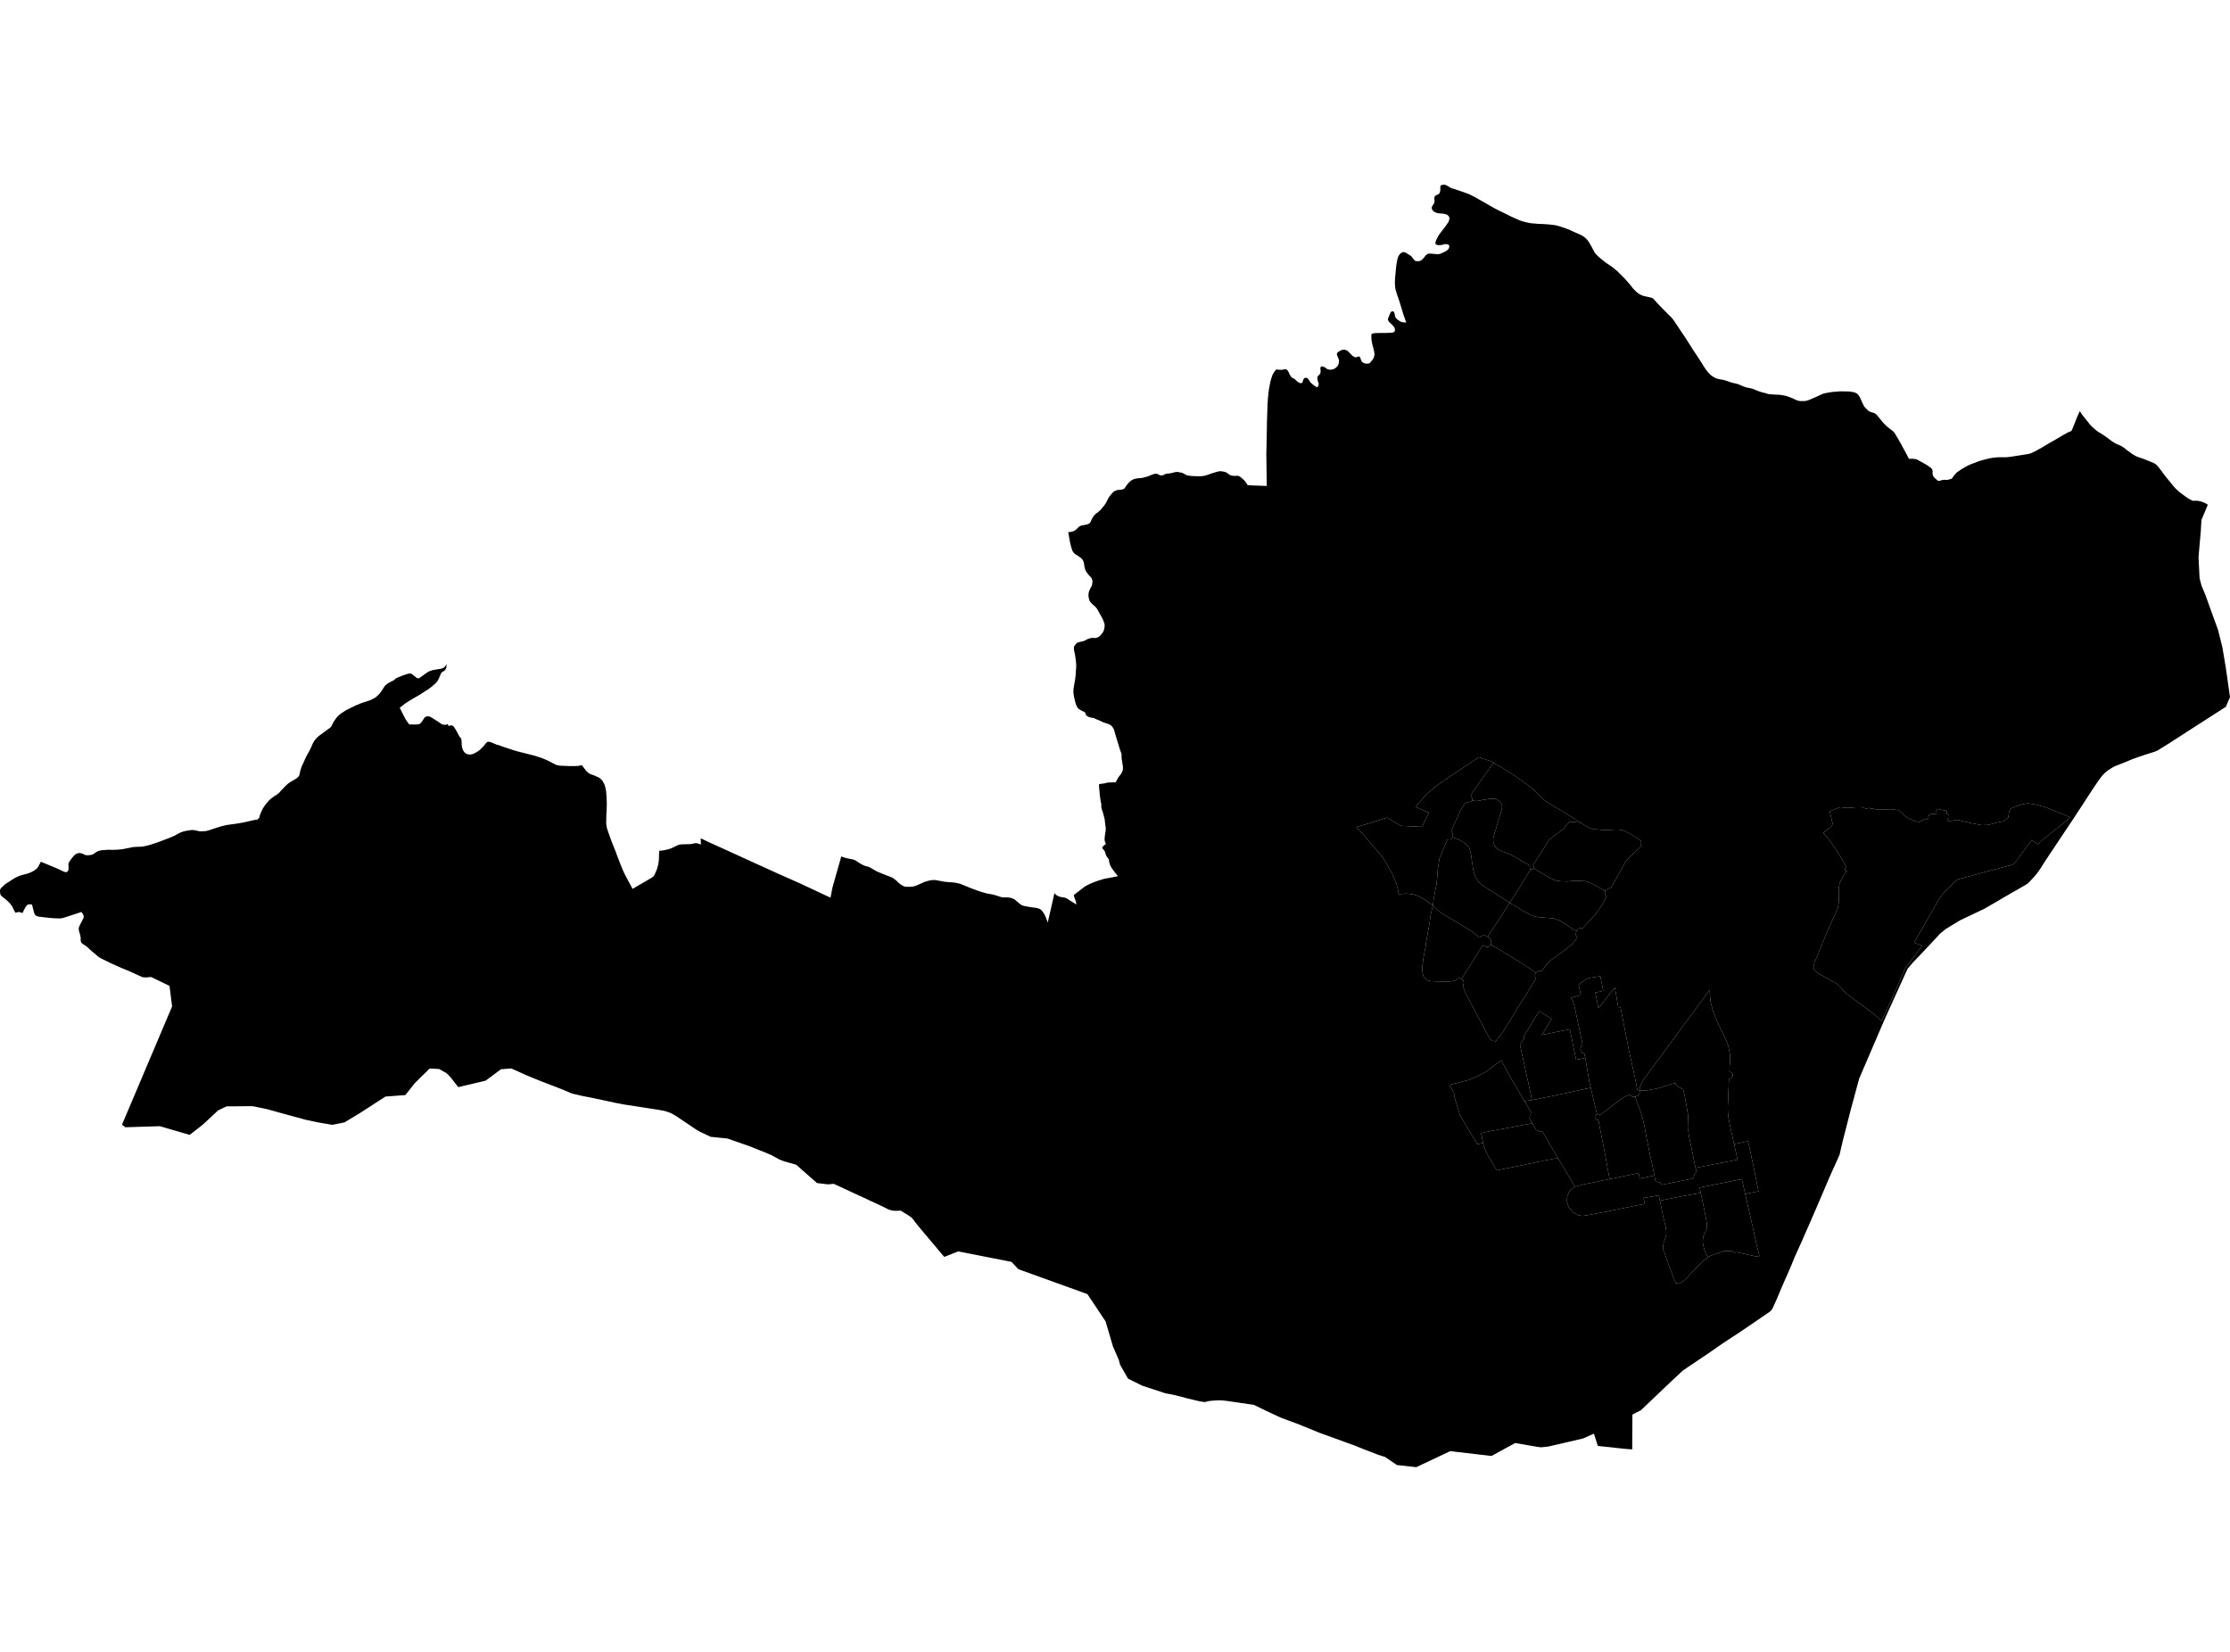 <?xml version='1.0'?>
<svg  baseProfile = 'tiny' width = '540' height = '400' stroke-linecap = 'round' stroke-linejoin = 'round' version='1.1' xmlns='http://www.w3.org/2000/svg'>
<path id='2890301001' title='2890301001'  d='M 382.73 199.197 383.328 199.596 384.714 200.404 385.323 200.635 385.963 200.814 386.625 200.845 386.95 200.856 388.168 200.981 389.165 201.023 390.215 201.034 391.075 201.107 392.01 201.086 392.587 200.981 392.87 201.034 393.71 201.338 393.721 201.338 394.77 201.958 396.104 202.714 396.859 203.228 397.038 203.354 397.048 203.364 397.384 203.595 397.363 203.627 397.342 203.669 397.321 203.721 397.3 203.763 397.279 203.816 397.269 203.868 397.258 203.91 397.248 203.963 397.248 204.015 397.237 204.068 397.237 204.12 397.237 204.173 397.248 204.225 397.258 204.267 397.269 204.32 397.279 204.372 397.29 204.425 397.311 204.467 397.332 204.519 397.353 204.561 397.363 204.582 397.374 204.603 397.395 204.656 397.426 204.698 397.458 204.74 397.489 204.771 397.531 204.813 397.542 204.834 397.248 205.086 396.817 205.453 395.295 206.87 395.054 207.112 394.781 207.395 393.773 208.445 390.372 214.533 390.362 214.533 390.015 215.184 389.679 215.048 388.703 215.709 388.703 215.72 386.918 214.754 385.491 213.956 383.937 213.379 382.478 213.295 380.526 213.337 379.581 213.452 377.859 213.389 376.988 213.274 376.306 213.053 375.329 212.612 373.587 211.584 372.054 210.723 371.456 210.251 371.488 209.831 371.225 209.526 375.078 203.406 378.657 200.646 378.888 200.331 379.276 199.764 379.675 199.365 380.158 199.092 381.124 199.029 382.09 199.155 382.73 199.197 Z' />
<path id='2890301002' title='2890301002'  d='M 388.703 215.72 388.619 216.024 388.64 216.654 388.944 216.948 389.081 216.948 388.944 217.2 388 219.037 386.425 221.241 386.394 221.283 386.068 221.735 383.496 224.485 383.213 224.936 382.814 224.695 382.153 224.894 381.733 225.482 381.449 225.304 380.799 224.957 380.62 224.852 379.896 224.359 379.046 223.771 378.111 223.194 377.618 222.889 376.285 222.438 376.096 222.375 376.085 222.375 375.949 222.364 375.896 222.364 375.151 222.301 375.004 222.291 374.679 222.27 373.199 222.165 372.296 222.06 371.498 221.871 370.679 221.567 369.598 221 368.38 220.296 368.044 220.066 366.722 219.278 365.997 218.869 365.84 218.774 365.725 218.701 365.578 218.627 367.971 214.89 367.971 214.88 369.325 212.665 370.669 210.44 370.679 210.45 371.141 210.503 371.456 210.251 372.054 210.723 373.587 211.584 375.329 212.612 376.306 213.053 376.988 213.274 377.859 213.389 379.581 213.452 380.526 213.337 382.478 213.295 383.937 213.379 385.491 213.956 386.918 214.754 388.703 215.72 Z' />
<path id='2890301003' title='2890301003'  d='M 371.918 235.549 371.907 235.559 371.897 235.58 371.876 235.612 371.865 235.622 371.855 235.643 371.844 235.654 371.834 235.675 371.823 235.685 371.813 235.727 371.792 235.759 371.792 235.769 371.771 235.811 371.76 235.822 371.75 235.864 371.75 235.885 371.739 235.916 371.729 235.948 371.718 235.969 371.718 235.99 371.718 236.011 371.708 236.032 371.708 236.063 371.697 236.084 371.697 236.105 371.697 236.116 371.697 236.137 371.697 236.158 371.697 236.179 371.697 236.21 371.697 236.231 371.697 236.252 371.697 236.273 371.697 236.294 371.697 236.305 371.697 236.326 371.708 236.368 371.708 236.389 371.718 236.42 371.718 236.441 371.718 236.462 371.729 236.473 371.729 236.494 371.739 236.515 371.75 236.546 371.75 236.567 371.76 236.588 371.771 236.599 371.771 236.62 371.781 236.641 371.792 236.672 371.802 236.693 371.823 236.725 371.834 236.735 371.844 236.756 371.844 236.767 371.855 236.777 371.855 236.788 371.876 236.819 371.886 236.83 371.897 236.851 371.907 236.861 371.939 236.893 371.949 236.914 371.582 237.512 370.7 238.982 369.976 240.147 369.283 241.291 367.488 244.083 365.819 246.855 363.887 249.92 363.342 250.718 362.46 251.736 362.134 252.25 362.071 252.187 361.862 252.061 361.641 252.03 361.347 252.093 361.337 252.103 360.843 251.547 360.434 250.906 359.92 249.962 359.017 248.293 358.943 248.146 357.936 246.246 357.432 245.311 355.385 241.438 354.86 240.462 354.44 239.328 354.356 238.604 354.398 238.268 354.471 237.9 354.282 237.386 353.894 237.071 354.272 236.473 356.539 232.904 359.059 228.862 359.542 229.156 359.941 229.272 360.339 229.293 360.665 229.125 361.032 228.747 363.184 230.006 363.971 230.468 366.302 231.896 366.585 232.064 368.107 233.009 369.168 233.67 371.918 235.549 Z' />
<path id='2890301004' title='2890301004'  d='M 361.662 184.742 363.384 185.676 364.979 186.705 366.89 187.902 368.643 189.151 371.068 190.915 372.296 192.216 373.944 193.728 374.983 194.431 376.768 195.523 379.025 196.867 382.73 199.197 382.09 199.155 381.124 199.029 380.158 199.092 379.675 199.365 379.276 199.764 378.888 200.331 378.657 200.646 375.078 203.406 371.225 209.526 371.488 209.831 371.456 210.251 371.141 210.503 370.679 210.45 370.669 210.44 370.406 210.125 370.501 209.621 368.674 208.592 367.205 207.7 365.882 206.996 365.074 206.629 363.919 206.241 363.247 205.926 363.121 205.863 362.796 205.716 361.987 204.949 361.61 203.963 361.589 202.986 361.945 201.632 362.092 201.181 362.596 199.543 363.237 197.465 363.678 195.974 363.73 195.072 363.31 194.158 362.166 193.423 362.124 193.402 360.906 193.423 360.665 193.434 358.576 193.801 358.555 193.801 358.114 193.875 357.348 194.022 357.295 193.98 356.529 193.78 356.497 193.36 356.34 192.93 356.12 192.573 357.883 190.012 359.405 187.849 360.959 185.729 361.127 185.467 361.379 185.068 361.62 184.721 361.662 184.742 Z' />
<path id='2890301005' title='2890301005'  d='M 365.578 218.627 362.722 223.078 362.712 223.099 362.323 223.677 360.245 226.815 359.72 226.563 359.185 226.511 358.786 226.616 358.25 227.046 357.411 226.364 356.949 225.975 355.878 225.23 355.574 225.02 351.396 222.501 351.375 222.49 351.028 222.27 349.779 221.556 348.708 220.874 347.953 220.181 346.945 219.31 346.955 219.278 347.018 218.995 347.197 217.494 347.26 217.147 347.596 215.436 347.711 214.869 347.816 214.334 347.869 213.967 348.026 212.455 348.058 212.077 348.163 210.461 348.446 208.697 348.509 208.235 348.551 207.91 349.044 206.723 350.126 204.162 350.535 203.249 350.913 203.301 351.322 203.228 351.595 203.06 351.753 202.766 351.763 202.735 353.128 203.259 354.702 204.141 355.71 205.149 356.214 206.849 356.445 208.634 356.581 209.495 356.728 210.618 357.274 212.319 357.946 213.463 358.723 214.166 358.775 214.219 359.857 214.964 362.859 216.864 363.205 217.084 365.578 218.627 Z' />
<path id='2890301006' title='2890301006'  d='M 410.59 282.797 410.852 283.941 410.695 284.015 410.411 284.298 410.243 284.634 410.138 284.991 410.138 285.327 408.469 285.684 406.685 286.051 405.446 286.293 402.402 286.891 402.014 286.398 401.415 286.209 400.911 286.114 400.901 286.125 400.617 284.645 400.407 283.595 400.355 283.343 400.156 282.293 399.809 280.761 399.809 280.75 399.589 279.753 399.368 278.735 398.959 276.635 398.791 275.953 398.486 274.168 398.182 272.541 398.13 272.31 397.909 271.366 397.878 271.208 397.825 270.977 397.458 269.739 397.111 268.762 396.933 268.279 396.66 267.524 396.544 267.209 395.957 265.592 396.586 265.33 396.67 265.267 396.933 264.973 397.08 264.511 396.985 264.091 397.279 264.07 399.001 263.997 401.562 263.514 402.297 263.272 402.58 263.188 405.719 262.212 405.845 262.695 406.149 262.989 406.485 263.209 407.598 263.808 407.766 264.479 407.84 264.815 407.944 265.361 408.165 266.547 408.375 267.66 408.469 268.227 408.627 269.203 408.69 269.56 408.784 270.169 408.784 270.221 408.742 271.271 408.721 272.016 408.69 273.14 408.847 274.032 408.931 274.662 409.047 275.449 409.32 276.646 409.551 277.737 410.149 280.666 410.149 280.677 410.285 281.516 410.59 282.797 Z' />
<path id='2890301007' title='2890301007'  d='M 534.636 122.221 533.093 125.884 533.093 125.895 533.082 125.989 533.019 127.049 532.998 127.448 532.935 128.54 532.578 132.581 532.379 134.891 532.379 134.901 532.631 140.003 532.851 140.853 533.093 141.787 533.555 142.9 533.67 143.163 534.059 144.107 536.106 149.786 537.134 152.621 537.281 153.24 538.142 156.673 538.52 158.908 538.541 159.024 538.635 159.622 538.824 160.735 538.982 161.669 540 168.797 539.118 170.886 539.024 171.127 539.003 171.138 538.919 171.201 529.482 177.268 527.445 178.591 527.435 178.591 525.325 179.955 522.428 181.751 521.693 182.055 521.472 182.118 519.604 182.706 519.53 182.727 519.478 182.748 517.935 183.262 517.924 183.273 516.581 183.745 515.814 184.06 515.793 184.07 515.3 184.28 515.279 184.28 515.247 184.301 513.767 184.9 513.2 185.12 512.592 185.362 512.161 185.519 512.151 185.53 512.13 185.54 511.489 185.876 511.447 185.907 511.342 185.981 511.332 185.981 510.891 186.264 510.482 186.527 509.579 187.262 509.17 187.713 508.96 187.944 508.498 188.563 508.487 188.584 508.015 189.225 507.27 190.327 507.27 190.337 506.745 191.104 505.632 192.815 505.076 193.665 505.076 193.675 502.21 198.053 502.189 198.095 502.136 198.168 502.063 198.284 501.601 198.977 501.328 199.386 501.307 199.407 500.478 200.646 496.31 206.902 495.303 208.424 494.536 209.61 494.033 210.398 493.214 211.563 492.731 212.119 492.185 212.749 491.408 213.557 491.093 213.893 490.4 214.334 485.309 217.263 482.821 218.722 482.811 218.722 480.523 220.055 480.292 220.17 478.129 221.189 478.108 221.199 474.644 222.847 471.715 224.632 471.19 224.947 470.561 225.461 470.33 225.64 469.826 226.049 468.493 227.487 467.663 228.379 464.966 231.245 463.234 233.061 461.921 234.594 458.51 242.089 458.457 242.225 457.103 245.206 456.83 245.805 456.568 246.382 456.106 247.453 455.14 249.689 453.555 253.373 452.106 256.753 451.897 257.236 450.206 261.183 448.285 268.258 447.183 272.541 446.532 275.082 446.343 275.816 446.333 275.827 446.291 276.026 445.945 277.475 445.451 279.637 443.971 282.934 443.436 284.12 443.1 284.865 440.308 291.405 438.156 296.37 436.067 301.125 436.025 301.209 434.608 304.348 433.463 307.14 432.582 309.135 432.13 310.163 431.7 311.15 431.385 311.864 430.293 314.467 429.233 316.819 429.117 316.987 428.918 317.302 428.477 317.69 421.633 322.361 417.277 325.217 415.009 326.791 414.999 326.802 413.791 327.641 410.527 329.835 407.514 331.861 404.302 334.874 403.189 335.924 397.342 341.498 396.272 342.033 395.285 342.537 395.285 342.548 395.285 343.408 395.285 343.461 395.285 343.986 395.274 344.794 395.274 344.804 395.274 345.35 395.243 350.966 395.232 350.966 393.92 350.872 393.668 350.851 393.5 350.84 393.311 350.819 392.86 350.767 391.065 350.578 390.939 350.567 390.928 350.557 389.249 350.378 388.021 350.253 386.918 350.127 386.772 349.665 386.667 349.318 386.635 349.213 386.604 349.14 385.974 347.156 383.36 348.321 377.975 349.581 377.954 349.581 374.962 350.274 373.828 350.399 373.23 350.462 372.348 350.378 372.327 350.378 372.327 350.368 371.571 350.232 369.997 349.959 369.839 349.927 369.703 349.906 366.921 349.423 363.625 351.218 361.169 352.562 352.246 351.523 351.648 351.449 351.165 351.397 349.653 352.111 343.565 354.987 343.46 355.039 342.956 355.27 342.914 355.27 339.723 354.913 338.253 354.756 335.618 352.95 335.44 352.824 335.429 352.814 334.663 352.572 333.792 352.299 333.697 352.268 333.666 352.247 330.433 351.008 328.89 350.389 328.05 350.043 323.442 348.374 319.505 346.946 314.403 344.867 312.22 344.059 310.068 343.251 306.363 341.519 305.355 341.025 305.092 340.899 303.623 340.186 300.526 339.734 297.398 339.272 296.674 339.188 296.653 339.188 295.886 339.094 294.889 339.083 293.976 339.146 293.545 339.178 292.685 339.272 291.708 339.524 290.407 339.304 287.719 338.674 285.893 338.181 285.882 338.181 284.455 337.824 283.374 337.603 283.353 337.603 282.607 337.456 282.114 337.351 282.093 337.351 282.051 337.341 279.322 336.438 277.684 335.903 276.687 335.577 276.424 335.451 276.088 335.283 275.606 335.052 275.249 334.864 274.797 334.643 274.283 334.402 273.16 333.835 273.149 333.835 272.362 332.449 272.351 332.439 271.375 330.717 271.218 330.434 270.997 329.583 270.934 329.342 270.609 328.576 269.496 326.014 268.457 322.466 267.722 319.978 263.313 313.365 262.62 313.113 247.315 307.592 246.612 307.34 245.195 305.828 245.069 305.692 245.038 305.66 244.943 305.566 243.956 305.366 243.159 305.209 240.912 304.768 232.042 303.025 231.989 303.046 230.362 303.687 228.651 304.359 223.728 298.512 223.697 298.48 223.434 298.165 222.164 296.654 220.778 294.848 220.516 294.67 219.76 294.166 219.75 294.155 219.33 293.903 218.112 293.158 218.102 293.158 217.304 293.189 217.104 293.2 216.978 293.2 216.307 293.168 215.771 293.074 215.047 292.822 213.777 292.171 210.334 290.576 210.271 290.544 203.657 287.479 201.915 286.671 200.529 286.786 200.393 286.776 197.842 286.482 194.462 283.5 192.803 282.041 191.365 281.632 189.948 281.233 189.696 281.139 189.528 281.076 188.678 280.75 188.667 280.74 188.037 280.383 186.683 279.658 186.641 279.637 186.547 279.595 186.505 279.574 181.477 277.549 177.509 276.163 176.186 275.701 174.286 275.502 172.113 275.281 172.103 275.281 171.221 274.861 170.339 274.452 169.51 274.063 168.901 273.717 168.691 273.591 168.261 273.308 163.82 270.316 162.76 269.686 162.424 269.539 162.256 269.455 162.036 269.382 162.025 269.371 161.584 269.214 161.479 269.182 160.787 268.983 160.094 268.857 160.083 268.857 159.338 268.72 151.717 267.545 151.444 267.503 151.129 267.461 150.457 267.324 149.009 267.051 145.817 266.358 142.563 265.687 140.758 265.33 140.212 265.193 139.435 265.015 138.522 264.805 138.238 264.679 138.228 264.679 137.84 264.511 137.063 264.185 136.496 263.944 134.113 263.01 130.859 261.761 127.594 260.427 125.274 259.378 125.169 259.336 125.159 259.325 123.815 258.727 122.965 258.79 121.327 258.916 117.58 261.687 113.307 262.695 110.967 263.251 109.78 261.729 109.13 260.889 108.899 260.648 108.479 260.197 108.258 260.008 108.038 259.808 107.607 259.567 107.597 259.567 107.135 259.304 106.306 258.853 104.784 258.779 104.038 258.748 100.459 262.264 98.842 264.301 98.149 265.172 93.342 265.529 91.662 266.61 89.752 267.849 87.012 269.623 83.39 271.796 80.86 272.3 80.451 272.373 76.924 271.775 73.859 271.114 73.775 271.093 73.733 271.072 68.516 269.655 67.886 269.476 66.563 269.109 65.23 268.731 64.705 268.584 64.38 268.521 63.718 268.384 63.204 268.279 62.858 268.206 62.333 268.101 61.325 267.891 60.58 267.86 60.569 267.86 60.212 267.849 58.354 267.881 57.399 267.891 56.475 267.891 54.88 267.902 54.197 268.227 52.822 268.878 49.19 272.258 48.781 272.583 48.025 273.182 46.524 274.347 46.156 274.63 45.936 274.809 43.585 274.126 39.911 273.056 38.714 272.709 33.14 272.877 31.513 272.93 30.358 272.961 29.55 272.331 29.56 272.331 29.55 272.321 41.674 243.705 41.044 238.73 39.617 238.037 36.604 236.588 36.436 236.588 36.174 236.609 35.911 236.641 35.638 236.672 35.554 236.672 35.376 236.683 34.945 236.662 34.819 236.651 34.578 236.63 34.463 236.599 34.421 236.578 34.221 236.494 33.402 236.126 33.381 236.116 31.061 235.066 29.413 234.394 28.122 233.817 26.873 233.261 25.771 232.715 24.648 232.158 24.007 231.801 23.671 231.571 23.125 231.067 23.052 231.004 22.254 230.363 21.876 230.017 21.708 229.859 21.372 229.555 21.204 229.398 20.858 229.083 20.522 228.883 20.333 228.768 20.197 228.684 20.06 228.589 19.955 228.495 19.84 228.4 19.682 228.222 19.619 228.096 19.577 227.959 19.535 227.613 19.535 227.603 19.535 227.13 19.535 227.12 19.483 226.742 19.399 226.374 19.357 226.217 19.21 225.745 19.126 225.419 19.105 225.283 19.063 225.031 19.063 224.789 19.063 224.779 19.084 224.705 19.095 224.621 19.116 224.569 19.147 224.474 19.199 224.348 19.283 224.128 19.472 223.75 19.598 223.519 19.808 223.11 20.165 222.396 20.249 222.154 20.281 222.049 20.27 221.934 20.249 221.808 20.239 221.756 20.218 221.661 20.155 221.504 20.155 221.483 20.05 221.294 19.724 220.832 15.893 222.091 15.106 222.333 14.812 222.364 14.539 222.396 14.339 222.396 13.94 222.385 13.856 222.385 13.783 222.385 12.901 222.343 12.061 222.28 10.707 222.123 9.385 221.966 9.122 221.903 8.944 221.84 8.849 221.787 8.797 221.766 8.765 221.745 8.713 221.703 8.587 221.598 8.524 221.525 8.471 221.462 8.356 221.283 8.324 221.199 8.23 220.905 8.093 220.412 7.757 219.047 7.264 218.984 7.254 218.984 6.981 218.995 6.75 219.037 6.54 219.194 6.214 219.604 5.962 220.034 5.459 221.073 4.587 220.832 4.566 220.821 4.545 220.832 3.716 221.01 3.265 220.139 3.034 219.646 2.866 219.373 2.656 219.079 2.414 218.774 1.869 218.218 1.386 217.788 0.409 217.011 0.294 216.895 0.199 216.78 0.126 216.643 0.084 216.528 0.042 216.276 0.01 215.972 0 215.699 0.01 215.541 0.042 215.384 0.157 215.184 0.294 215.016 0.756 214.565 1.239 214.124 3.076 212.917 3.748 212.528 4.157 212.329 4.503 212.172 4.86 212.035 5.249 211.92 6.928 211.458 7.474 211.227 7.999 210.964 8.324 210.786 8.524 210.639 8.776 210.44 8.902 210.314 9.049 210.146 9.185 209.988 9.248 209.883 9.322 209.768 9.888 208.665 14.056 210.398 14.948 210.828 15.399 211.038 15.735 211.164 15.83 211.174 15.966 211.185 16.061 211.174 16.166 211.143 16.25 211.111 16.292 211.069 16.355 211.017 16.428 210.922 16.481 210.849 16.512 210.796 16.544 210.712 16.575 210.618 16.586 210.555 16.596 210.429 16.607 210.24 16.596 209.894 16.575 209.568 16.575 209.358 16.586 209.106 16.607 209.001 16.649 208.917 16.691 208.833 16.911 208.477 17.499 207.679 17.877 207.238 18.129 206.996 18.286 206.87 18.475 206.755 18.612 206.692 18.769 206.64 18.937 206.587 19.116 206.566 19.409 206.577 19.651 206.619 19.85 206.682 20.029 206.744 20.249 206.839 20.428 206.933 20.617 207.028 20.837 207.08 21.099 207.101 21.299 207.101 21.582 207.08 21.845 207.059 22.002 207.028 22.212 206.965 22.443 206.891 22.653 206.786 22.842 206.671 23.136 206.451 23.356 206.304 23.503 206.22 23.703 206.125 23.818 206.073 23.997 206.01 24.217 205.957 24.501 205.905 25.088 205.842 25.729 205.8 26.369 205.768 27.083 205.789 27.828 205.779 28.395 205.758 28.941 205.705 29.508 205.653 30.211 205.527 30.862 205.39 31.313 205.306 32.132 205.138 32.405 205.107 32.699 205.086 33.476 205.044 34.148 205.033 34.735 204.96 35.313 204.834 35.848 204.708 36.614 204.498 38.546 203.837 39.459 203.49 40.404 203.133 41.202 202.829 41.863 202.535 42.304 202.346 42.892 202.01 43.648 201.622 44.256 201.391 44.876 201.223 45.988 201.034 46.45 201.002 46.807 200.992 47.154 201.034 47.458 201.107 48.151 201.265 48.424 201.296 48.854 201.296 49.243 201.275 49.547 201.275 49.893 201.233 50.24 201.149 50.628 201.044 50.943 200.94 51.972 200.593 53.379 200.152 54.701 199.816 55.929 199.627 56.769 199.522 58.396 199.26 59.184 199.113 60.706 198.756 61.724 198.536 62.123 198.504 62.238 198.483 62.354 198.431 62.585 198.221 62.816 197.948 62.847 197.864 62.847 197.664 62.868 197.591 63.005 197.223 63.141 196.867 63.34 196.405 63.561 195.953 63.823 195.502 64.159 195.019 64.422 194.662 64.747 194.274 65.073 193.906 65.387 193.591 65.849 193.203 66.437 192.794 66.857 192.521 67.067 192.395 67.613 191.964 68.064 191.429 68.547 190.936 69.166 190.295 69.492 189.991 69.754 189.76 70.153 189.476 70.584 189.204 71.014 188.962 71.486 188.679 71.738 188.521 71.938 188.364 72.158 188.164 72.295 188.017 72.4 187.881 72.452 187.755 72.515 187.608 72.547 187.43 72.599 187.178 72.725 186.632 72.893 186.096 73.082 185.53 73.302 185.089 73.659 184.291 73.953 183.63 74.447 182.653 74.982 181.698 75.349 180.942 75.78 179.955 76.095 179.41 76.305 179.137 76.557 178.843 76.798 178.57 77.386 178.087 78.887 176.985 79.317 176.659 79.79 176.334 79.947 176.197 80.105 176.04 80.178 175.956 80.22 175.883 80.283 175.799 80.336 175.704 80.577 175.179 80.776 174.812 81.028 174.434 81.532 173.731 82.11 173.143 82.508 172.817 83.002 172.492 83.768 171.999 84.807 171.474 86.057 170.865 87.463 170.267 88.523 169.92 88.975 169.784 89.447 169.637 89.846 169.458 90.255 169.259 90.707 169.028 91.095 168.755 91.463 168.419 91.977 167.905 92.313 167.443 92.649 166.918 92.985 166.393 93.195 166.099 93.426 165.868 93.699 165.658 93.971 165.448 94.412 165.207 94.916 164.944 95.294 164.755 95.588 164.546 95.777 164.346 95.871 164.262 95.966 164.21 96.092 164.147 96.617 163.937 97.614 163.538 98.737 163.17 99.063 163.097 99.199 163.086 99.346 163.097 99.472 163.118 99.587 163.149 99.692 163.202 99.839 163.296 100.049 163.485 100.406 163.727 100.805 164.084 100.91 164.157 101.036 164.21 101.162 164.241 101.299 164.252 101.393 164.231 101.456 164.22 101.55 164.178 101.771 164.042 102.138 163.769 102.527 163.496 103.104 163.076 103.367 162.897 103.65 162.708 103.965 162.551 104.49 162.362 104.784 162.278 105.12 162.205 105.928 162.068 106.358 162.005 106.694 161.942 106.936 161.89 107.114 161.827 107.25 161.774 107.366 161.711 107.513 161.617 107.618 161.533 107.691 161.47 107.796 161.333 107.922 161.144 108.132 160.787 108.101 161.564 108.059 161.795 107.964 161.963 107.828 162.152 107.691 162.331 107.523 162.478 107.366 162.572 107.125 162.708 106.978 162.813 106.873 162.95 106.799 163.065 106.726 163.212 106.526 163.706 106.264 164.304 106.117 164.598 105.97 164.881 105.749 165.154 105.434 165.501 104.595 166.236 103.629 166.96 102.8 167.474 101.718 168.178 100.217 169.049 99.661 169.385 99.168 169.668 98.223 170.277 97.467 170.844 96.795 171.411 97.173 172.125 97.75 173.3 98.16 174.067 98.391 174.455 99.094 175.421 99.619 175.421 100.102 175.431 100.448 175.431 100.784 175.431 101.152 175.41 101.33 175.379 101.488 175.337 101.624 175.284 101.718 175.211 101.813 175.148 101.886 175.085 101.981 174.98 102.096 174.833 102.317 174.518 102.569 174.119 102.768 173.825 102.915 173.678 103.083 173.563 103.199 173.51 103.325 173.479 103.429 173.468 103.524 173.458 103.692 173.468 103.86 173.479 104.049 173.521 104.196 173.573 105.088 174.119 106.222 174.843 106.6 175.106 106.883 175.305 107.083 175.41 107.418 175.484 107.838 175.515 108.059 175.484 108.437 175.305 108.573 175.799 108.962 175.694 109.15 175.652 109.276 175.641 109.402 175.652 109.528 175.694 109.633 175.746 109.759 175.851 109.969 176.092 110.284 176.586 110.463 176.859 110.809 177.52 111.009 177.909 111.113 178.097 111.229 178.297 111.365 178.486 111.481 178.612 111.586 178.738 111.649 178.853 111.691 178.937 111.712 179.032 111.743 179.158 111.754 179.326 111.785 179.588 111.806 180.449 111.848 180.732 111.901 180.995 111.964 181.194 112.079 181.551 112.195 181.782 112.352 182.013 112.52 182.212 112.678 182.359 112.835 182.475 113.013 182.559 113.223 182.632 113.465 182.674 113.685 182.706 113.937 182.706 114.189 182.653 114.557 182.559 114.955 182.391 115.575 182.023 116.142 181.635 116.688 181.11 117.202 180.554 117.464 180.207 117.611 180.039 117.8 179.83 117.937 179.704 118.084 179.641 118.241 179.62 118.441 179.62 118.766 179.693 119.018 179.798 120.351 180.344 120.75 180.428 121.044 180.533 121.579 180.743 123.679 181.436 124.655 181.761 125.463 181.981 127.825 182.58 128.843 182.832 130.145 183.21 131.342 183.619 132.444 184.07 134.186 184.963 134.512 185.141 134.858 185.267 135.236 185.351 135.709 185.414 138.007 185.509 139.708 185.488 140.18 185.435 140.768 185.32 140.894 185.288 141.64 186.254 142.017 186.747 142.416 187.104 142.7 187.293 143.078 187.493 143.414 187.608 143.854 187.765 144.285 187.954 144.568 188.08 144.915 188.227 145.219 188.406 145.492 188.647 145.744 188.91 145.933 189.151 146.321 189.844 146.468 190.243 146.647 190.946 146.773 191.639 146.878 192.93 146.941 194.484 146.899 196.195 146.836 197.234 146.804 198.242 146.815 198.714 146.783 199.249 146.836 199.732 146.899 200.1 146.962 200.52 147.424 201.884 148.053 203.627 148.557 204.918 149.04 206.073 149.292 206.807 149.859 208.298 150.058 208.812 150.688 210.387 150.919 210.891 151.161 211.447 152.273 213.568 152.767 214.46 153.166 215.247 157.637 212.644 157.879 212.486 158.12 212.308 158.215 212.214 158.32 212.098 158.383 212.014 158.446 211.909 158.53 211.741 159.002 210.67 159.138 210.303 159.369 209.432 159.485 208.77 159.548 208.204 159.569 207.773 159.579 207.164 159.632 206.02 160.493 205.936 160.891 205.863 161.437 205.747 161.889 205.632 162.204 205.537 162.77 205.317 163.169 205.128 163.526 204.939 163.862 204.782 164.356 204.572 164.503 204.54 164.723 204.498 165.395 204.446 166.938 204.414 167.442 204.372 167.778 204.299 168.177 204.204 168.303 204.183 168.502 204.173 168.628 204.173 168.743 204.183 168.995 204.246 169.73 204.498 169.678 202.986 171.578 203.9 174.989 205.443 184.426 209.747 188.069 211.405 193.811 213.956 201.106 217.368 201.579 214.943 203.29 208.886 203.71 207.385 204.319 207.605 204.886 207.773 205.284 207.868 205.725 207.952 206.198 208.036 206.597 208.141 206.995 208.277 207.279 208.414 207.531 208.582 207.898 208.844 208.192 209.022 208.665 209.306 209.189 209.568 209.431 209.663 209.672 209.726 209.966 209.789 210.239 209.873 210.628 210.03 211.656 210.628 212.349 211.027 214.417 211.878 215.971 212.465 216.17 212.581 216.349 212.696 216.716 212.969 217.115 213.295 217.577 213.746 217.692 213.862 218.133 214.187 218.469 214.407 218.584 214.47 218.815 214.586 219.046 214.67 219.267 214.722 220.128 214.743 220.946 214.691 221.24 214.638 221.587 214.544 221.86 214.449 222.248 214.282 222.647 214.103 223.917 213.536 224.316 213.421 224.809 213.274 225.523 213.127 226.058 213.095 226.51 213.106 227.035 213.2 227.854 213.347 228.588 213.494 229.617 213.599 230.583 213.662 231.433 213.767 232.021 213.893 232.42 213.988 233.281 214.313 234.96 215.016 236.892 215.73 237.721 215.993 238.781 216.307 239.873 216.517 240.555 216.643 241.175 216.822 241.941 217.063 242.476 217.242 242.949 217.315 243.841 217.294 244.187 217.315 244.502 217.368 244.922 217.462 245.289 217.599 245.678 217.788 246.161 218.197 246.812 218.753 247.189 219.047 247.42 219.194 247.683 219.299 248.134 219.404 249.247 219.614 250.045 219.73 250.895 219.845 251.367 219.95 251.588 220.034 251.85 220.149 252.06 220.296 252.239 220.454 252.564 220.863 252.795 221.22 253.015 221.588 253.173 221.955 253.341 222.385 253.719 223.383 254.307 220.811 255.335 216.276 255.608 216.58 255.829 216.769 256.133 216.937 256.438 217.074 256.7 217.158 256.973 217.221 257.288 217.273 257.75 217.347 257.96 217.399 258.222 217.504 260.647 219.026 260.531 218.281 260.489 218.134 260.374 217.882 260.301 217.714 260.164 217.284 259.996 216.748 262.694 214.68 263.24 214.365 264.426 213.82 265.654 213.337 267.397 212.801 269.58 212.403 270.735 212.151 270.325 211.689 269.738 210.943 269.276 210.303 269.045 209.957 268.929 209.715 268.824 209.495 268.73 209.222 268.562 208.582 268.541 208.351 268.541 208.193 268.509 208.088 268.457 208.015 268.32 207.847 268.215 207.71 268.11 207.584 268.089 207.553 267.974 207.374 267.88 207.217 267.785 206.975 267.638 206.44 267.533 206.178 267.397 205.947 267.229 205.747 267.103 205.6 266.914 205.348 266.893 205.296 266.893 205.254 266.903 205.201 267.082 204.96 267.229 204.802 267.701 204.446 267.754 204.393 267.775 204.351 267.775 204.278 267.754 204.225 267.596 203.889 267.523 203.637 267.481 203.364 267.481 203.133 267.502 202.777 267.596 202.021 267.722 201.307 267.743 201.023 267.764 200.53 267.638 199.627 267.565 199.019 267.502 198.41 267.428 198.116 267.302 197.622 267.113 196.856 266.924 196.363 266.767 195.806 266.714 195.565 266.683 195.428 266.672 195.114 266.693 194.683 266.609 194.368 266.494 193.812 266.431 193.298 266.315 192.542 266.273 191.943 266.179 191.02 266.116 189.907 266.819 189.77 267.355 189.718 268.069 189.529 268.52 189.476 270.136 189.435 270.451 188.899 270.682 188.469 270.85 188.175 271.039 187.933 271.249 187.692 271.417 187.472 271.606 187.146 271.743 186.842 271.858 186.569 271.911 186.317 271.931 185.918 271.911 185.561 271.795 184.889 271.701 184.196 271.638 183.913 271.585 183.22 271.596 182.769 271.564 182.548 271.438 182.17 271.113 181.236 270.84 180.323 270.462 179.116 270.336 178.685 270.084 177.835 269.958 177.394 269.853 176.985 269.717 176.617 269.486 176.187 269.339 175.967 269.139 175.757 268.877 175.568 268.635 175.421 268.404 175.316 267.775 175.116 267.218 174.927 266.148 174.434 265.413 174.14 264.93 173.909 264.699 173.836 264.373 173.794 264.132 173.752 263.88 173.699 263.649 173.605 263.271 173.405 263.082 173.29 262.998 173.195 262.977 173.143 262.946 172.996 262.851 172.712 262.778 172.597 262.662 172.481 262.557 172.387 262.473 172.334 262.389 172.303 262.253 172.261 261.749 171.999 261.382 171.757 261.277 171.705 261.172 171.631 261.088 171.558 260.941 171.358 260.794 171.127 260.584 170.665 260.353 169.91 260.038 168.555 259.923 167.653 259.954 166.844 260.07 166.089 260.29 164.871 260.406 164.063 260.479 163.37 260.521 162.53 260.594 161.68 260.605 161.081 260.573 160.536 260.479 159.654 260.364 158.835 260.248 158.184 260.122 157.67 260.07 157.292 260.059 157.071 260.049 156.851 260.049 156.715 260.101 156.536 260.217 156.347 260.374 156.137 260.5 155.969 260.699 155.77 260.846 155.654 261.056 155.56 261.634 155.413 262.106 155.308 262.379 155.245 262.568 155.171 262.841 155.035 263.25 154.815 263.66 154.647 264.038 154.542 264.279 154.489 264.51 154.458 264.667 154.468 265.045 154.5 265.224 154.489 265.402 154.468 265.56 154.426 265.77 154.353 265.99 154.258 266.116 154.174 266.389 153.943 266.536 153.796 266.819 153.45 267.05 153.124 267.166 152.946 267.26 152.726 267.397 152.285 267.46 151.865 267.502 151.466 267.47 151.151 267.376 150.805 267.061 149.975 265.854 147.771 265.633 147.403 265.276 146.973 264.961 146.679 264.688 146.438 264.447 146.217 264.143 145.902 263.901 145.598 263.744 145.22 263.66 144.853 263.586 144.454 263.576 144.065 263.618 143.582 263.702 143.247 263.933 142.68 264.342 141.903 264.457 141.578 264.499 141.231 264.552 140.822 264.499 140.454 264.331 140.034 264.258 139.908 264.09 139.698 263.996 139.604 263.838 139.457 263.649 139.258 263.376 138.901 263.072 138.481 262.883 138.155 262.788 137.914 262.662 137.484 262.557 136.906 262.515 136.57 262.463 136.276 262.358 135.972 262.211 135.647 262.033 135.405 261.802 135.164 261.539 134.954 261.014 134.586 260.563 134.324 260.29 134.145 260.059 133.904 259.87 133.673 259.692 133.369 259.461 132.707 259.125 131.395 258.988 130.639 258.852 129.894 258.673 128.844 258.967 128.834 259.219 128.813 259.608 128.718 259.818 128.666 259.975 128.603 260.248 128.477 260.5 128.309 260.678 128.141 260.983 127.837 261.203 127.627 261.34 127.501 261.56 127.375 261.791 127.291 261.98 127.238 262.421 127.154 262.883 127.06 263.303 126.965 263.481 126.902 263.639 126.829 263.796 126.734 263.901 126.629 264.027 126.461 264.122 126.314 264.3 125.874 264.52 125.433 264.783 125.044 264.982 124.792 265.213 124.54 265.444 124.331 265.822 124.068 266.148 123.806 266.714 123.239 267.008 122.85 267.355 122.462 267.743 121.895 268.027 121.381 268.268 120.898 268.415 120.572 268.698 120.153 269.024 119.775 269.328 119.407 269.496 119.229 269.664 119.071 269.948 118.893 270.231 118.767 270.525 118.672 270.808 118.641 271.501 118.578 271.774 118.515 272.047 118.442 272.173 118.379 272.257 118.295 272.561 117.885 272.771 117.57 273.254 116.972 273.443 116.772 273.842 116.426 274.125 116.227 274.346 116.122 274.619 116.017 274.923 115.933 275.228 115.87 275.543 115.817 276.561 115.733 277.799 115.408 278.135 115.282 278.702 115.051 279.08 114.904 279.448 114.778 279.626 114.736 279.804 114.726 279.962 114.715 280.14 114.736 280.277 114.788 280.571 114.914 280.949 115.114 281.022 115.124 281.117 115.124 281.243 115.124 281.348 115.114 281.494 115.093 281.599 115.072 281.673 115.051 281.746 115.019 282.04 114.851 282.124 114.82 282.24 114.778 282.334 114.757 282.45 114.726 282.502 114.715 282.985 114.663 283.436 114.6 283.888 114.505 284.276 114.4 284.623 114.316 284.759 114.295 284.885 114.274 285.053 114.274 285.2 114.285 285.599 114.369 285.977 114.432 286.113 114.463 286.229 114.495 286.365 114.537 287.383 115.082 287.919 115.187 288.559 115.261 289.892 115.324 290.89 115.313 291.351 115.261 291.813 115.177 292.265 115.04 293.02 114.768 293.86 114.495 294.7 114.243 295.141 114.138 295.361 114.106 295.603 114.106 295.771 114.117 296.18 114.18 296.422 114.232 296.663 114.285 296.862 114.369 297.083 114.495 297.261 114.61 297.608 114.883 297.849 115.03 298.017 115.103 298.196 115.145 298.658 115.229 298.962 115.24 299.277 115.229 299.571 115.198 299.676 115.208 299.833 115.229 299.97 115.271 300.085 115.324 300.264 115.429 300.778 115.838 301.072 116.101 301.408 116.437 301.565 116.626 302.143 117.497 302.699 117.518 303.644 117.56 306.751 117.675 306.646 109.97 306.761 104.501 306.782 103.367 306.782 103.116 306.793 102.234 306.835 101.174 306.898 99.001 306.94 97.825 307.013 96.67 307.15 95.264 307.276 94.266 307.622 92.45 307.832 91.695 307.99 91.212 308.147 90.781 308.325 90.435 308.724 89.837 309.06 89.469 309.438 89.511 309.963 89.543 310.383 89.564 310.519 89.543 310.834 89.459 310.939 89.438 311.065 89.417 311.191 89.417 311.328 89.417 311.443 89.438 311.496 89.469 311.559 89.501 311.674 89.595 311.769 89.69 311.842 89.774 311.926 89.889 311.989 90.004 312.283 90.645 312.493 91.012 312.577 91.159 312.682 91.275 312.776 91.369 312.871 91.443 312.997 91.527 313.144 91.59 313.312 91.663 313.427 91.737 313.564 91.852 314.162 92.398 314.33 92.524 314.519 92.639 314.655 92.702 314.823 92.755 315.002 92.776 315.159 92.765 315.264 92.723 315.338 92.671 315.38 92.587 315.485 92.293 315.6 91.925 315.674 91.8 315.758 91.663 315.821 91.6 315.884 91.548 315.999 91.516 316.156 91.495 316.261 91.485 316.408 91.485 316.492 91.506 316.566 91.558 316.681 91.663 316.807 91.8 316.923 91.936 317.028 92.114 317.154 92.345 317.227 92.461 317.332 92.587 317.616 92.849 317.836 93.038 318.14 93.301 318.329 93.427 318.959 93.825 319.201 93.448 319.274 93.29 319.316 93.122 319.327 92.944 319.306 92.776 319.232 92.629 319.18 92.492 319.106 92.24 319.054 91.988 319.012 91.737 319.001 91.569 319.012 91.401 319.033 91.285 319.064 91.191 319.117 91.096 319.169 91.033 319.295 90.918 319.432 90.771 319.61 90.582 319.705 90.435 319.757 90.277 319.778 90.067 319.788 89.826 319.778 89.616 319.757 89.469 319.736 89.28 319.736 89.102 319.757 89.007 319.778 88.944 319.809 88.881 319.862 88.818 319.946 88.766 320.009 88.745 320.124 88.734 320.229 88.734 320.345 88.755 320.439 88.787 320.618 88.86 320.786 88.944 320.901 89.007 321.069 89.123 321.269 89.28 321.363 89.343 321.479 89.396 321.584 89.427 321.982 89.511 322.14 89.522 322.276 89.522 322.717 89.448 322.906 89.396 323.053 89.333 323.263 89.196 323.4 89.102 323.62 88.923 323.861 88.682 323.966 88.535 324.071 88.304 324.166 88.052 324.218 87.685 324.25 87.391 324.229 87.16 324.176 87.013 324.029 86.624 323.861 86.225 323.746 85.879 323.735 85.743 323.746 85.627 323.809 85.491 323.893 85.365 324.029 85.239 324.197 85.123 324.554 84.924 324.827 84.798 325.09 84.703 325.321 84.672 325.614 84.693 325.887 84.766 326.118 84.85 326.37 85.018 326.759 85.386 327.378 86.037 327.462 86.11 327.577 86.204 327.819 86.362 327.955 86.425 328.102 86.477 328.26 86.519 328.333 86.53 328.417 86.519 328.512 86.477 328.659 86.414 328.732 86.372 328.816 86.351 328.974 86.33 329.121 86.341 329.236 86.372 329.299 86.435 329.352 86.519 329.488 86.939 329.687 87.412 329.75 87.517 329.855 87.632 329.971 87.737 330.139 87.842 330.433 87.979 330.706 88.041 331.052 88.062 331.335 88.031 331.535 87.979 331.682 87.884 331.818 87.779 332.133 87.401 332.469 86.971 332.627 86.687 332.721 86.404 332.805 86.131 332.826 85.911 332.826 85.627 332.784 85.291 332.553 84.252 332.364 83.601 332.217 82.908 332.112 82.278 332.081 81.607 332.07 81.26 332.102 80.998 332.186 80.861 332.322 80.777 332.574 80.725 332.9 80.672 333.519 80.641 334.39 80.63 335.482 80.63 336.973 80.578 337.182 80.536 337.392 80.473 337.581 80.399 337.686 80.274 337.749 80.137 337.781 80.011 337.781 79.896 337.76 79.57 337.697 79.371 337.592 79.213 337.203 78.741 336.563 78.122 336.364 77.943 336.28 77.838 336.238 77.754 336.143 77.544 336.091 77.345 336.091 77.24 336.122 77.145 336.374 76.474 336.626 75.907 336.784 75.592 336.857 75.508 336.931 75.466 337.015 75.434 337.109 75.413 337.235 75.403 337.308 75.403 337.424 75.434 337.497 75.497 337.55 75.571 337.602 75.655 337.697 75.928 337.791 76.432 337.833 76.631 337.917 76.841 338.054 77.03 338.253 77.261 338.453 77.429 338.936 77.754 339.292 77.933 339.523 77.996 339.796 78.048 340.195 78.09 340.521 78.09 340.29 77.46 339.796 76.043 339.586 75.298 339.429 74.783 338.799 72.757 338.306 71.351 338.148 70.847 338.022 70.427 337.928 70.081 337.844 69.556 337.77 68.548 337.812 67.404 337.928 66.207 338.012 65.273 338.075 64.622 338.159 64.024 338.285 63.278 338.379 62.796 338.558 62.218 338.705 61.903 338.831 61.725 339.124 61.378 339.376 61.2 339.471 61.137 339.586 61.095 339.723 61.053 339.849 61.043 340.09 61.074 340.311 61.158 340.951 61.525 341.539 61.882 341.791 62.113 342.032 62.418 342.242 62.691 342.442 62.943 342.631 63.121 342.893 63.215 343.302 63.257 343.512 63.247 343.733 63.205 343.88 63.163 344.037 63.089 344.205 62.995 344.363 62.88 344.73 62.491 345.223 61.861 345.423 61.693 345.811 61.441 346.084 61.41 346.389 61.41 347.018 61.462 347.596 61.515 348.058 61.546 348.425 61.536 348.834 61.431 349.286 61.231 349.727 61.022 350.294 60.707 350.566 60.497 350.787 60.224 350.892 60.003 350.944 59.741 350.944 59.562 350.829 59.352 350.661 59.195 350.388 59.132 350.084 59.111 349.779 59.143 349.002 59.331 348.74 59.352 348.519 59.363 348.278 59.352 348.089 59.331 347.9 59.268 347.816 59.237 347.732 59.195 347.669 59.111 347.617 59.038 347.575 58.933 347.575 58.817 347.606 58.628 347.659 58.46 347.911 57.872 348.173 57.347 348.394 56.97 348.729 56.487 348.981 56.161 349.422 55.584 349.895 54.986 350.304 54.377 350.608 53.967 350.745 53.736 350.829 53.558 350.892 53.369 350.976 52.96 350.965 52.771 350.944 52.624 350.871 52.445 350.713 52.246 350.524 52.078 350.346 51.973 350.189 51.899 349.968 51.847 349.685 51.784 349.076 51.71 348.32 51.647 347.911 51.553 347.47 51.385 347.249 51.228 347.029 51.06 346.829 50.808 346.714 50.514 346.703 50.314 346.756 50.052 346.903 49.758 347.102 49.517 347.249 49.244 347.344 48.918 347.386 48.582 347.333 48.246 347.323 47.994 347.365 47.732 347.491 47.449 347.753 47.281 348.079 47.144 348.31 47.039 348.467 46.913 348.635 46.682 348.708 46.409 348.792 45.947 348.771 45.444 348.792 45.16 348.855 44.961 348.918 44.887 348.992 44.824 349.223 44.793 349.475 44.751 349.79 44.73 350.031 44.782 350.241 44.856 350.692 45.118 351.312 45.507 352.089 45.748 352.466 45.874 354.524 46.567 355.752 47.018 356.886 47.596 359.027 48.782 360.339 49.538 362.04 50.514 362.974 50.986 364.58 51.773 366.281 52.603 367.299 53.054 368.107 53.411 368.937 53.663 369.797 53.883 370.69 54.051 372.537 54.219 373.199 54.23 373.849 54.261 374.826 54.324 375.886 54.44 376.757 54.555 377.607 54.786 378.867 55.206 379.948 55.605 381.019 56.098 381.785 56.434 382.457 56.728 382.961 56.97 383.58 57.358 384.053 57.757 384.473 58.208 384.882 58.828 385.543 59.993 385.806 60.497 386.184 61.2 386.509 61.588 386.876 61.977 387.769 62.743 388.839 63.583 389.742 64.202 390.54 64.748 391.705 65.735 392.723 66.753 393.374 67.414 394.015 68.118 394.728 68.947 395.442 69.85 396.083 70.511 396.439 70.815 396.933 71.172 397.437 71.456 397.972 71.655 398.738 71.823 399.578 72.023 399.988 72.117 400.166 72.201 400.334 72.317 400.806 72.831 401.415 73.513 402.57 74.699 403.116 75.266 404.197 76.348 404.648 76.767 405.152 77.366 406.275 79.024 407.115 80.305 407.923 81.481 409.099 83.318 409.928 84.63 411.524 87.044 412.154 88.041 412.574 88.724 413.13 89.553 413.76 90.33 414.39 90.918 415.009 91.338 415.66 91.653 416.447 91.852 417.046 91.936 417.833 92.135 418.536 92.366 419.009 92.534 419.638 92.723 420.153 92.839 420.699 92.965 421.14 93.133 421.811 93.416 422.189 93.574 422.872 93.815 423.501 93.941 424.005 94.035 424.551 94.193 425.559 94.623 426.189 94.844 426.84 95.043 427.354 95.148 427.963 95.358 428.488 95.463 429.012 95.495 430.052 95.568 430.64 95.579 431.269 95.641 432.088 95.778 432.718 95.935 433.148 96.093 433.579 96.261 434.188 96.492 434.702 96.765 435.363 97.006 435.888 97.122 436.413 97.111 436.948 97.122 437.547 97.017 438.04 96.859 438.743 96.555 439.709 96.135 441.179 95.463 441.725 95.264 442.617 95.085 443.751 94.907 445.609 94.76 447.687 94.791 448.569 94.907 448.905 94.98 449.22 95.075 449.461 95.18 449.671 95.306 449.871 95.474 450.007 95.641 450.406 96.261 450.563 96.618 450.763 97.059 451.078 97.783 451.477 98.507 451.97 99.022 452.411 99.452 452.621 99.588 452.915 99.735 453.492 99.924 453.776 99.998 453.922 100.071 454.111 100.176 454.342 100.334 454.479 100.47 455.78 102.087 456.211 102.57 457.103 103.43 458.363 104.396 458.51 104.512 458.625 104.648 458.888 105.026 459.402 105.887 459.832 106.622 460.063 107.052 460.41 107.619 460.693 108.186 461.564 109.771 462.257 111.104 462.719 111.093 462.94 111.093 463.192 111.093 463.548 111.125 463.958 111.188 464.178 111.272 464.409 111.377 465.322 111.891 466.036 112.29 466.341 112.458 466.635 112.637 467.202 113.014 467.495 113.235 467.621 113.34 467.695 113.403 467.758 113.476 467.81 113.56 467.863 113.655 467.905 113.781 467.989 114.054 467.999 114.117 467.999 114.18 467.968 114.379 467.957 114.474 467.968 114.61 467.978 114.788 467.999 114.914 468.031 115.061 468.094 115.198 468.22 115.418 468.335 115.565 468.461 115.712 468.619 115.849 468.766 115.985 468.85 116.059 468.913 116.122 469.123 116.311 469.154 116.332 469.28 116.405 469.49 116.426 469.668 116.447 469.721 116.447 469.763 116.437 469.805 116.405 469.868 116.374 469.962 116.321 470.036 116.311 470.12 116.29 470.382 116.237 470.697 116.195 471.012 116.185 471.243 116.195 471.4 116.206 471.579 116.195 471.736 116.174 472.66 115.901 473.006 115.366 473.384 114.904 473.762 114.484 474.056 114.253 474.865 113.697 476.271 112.868 477.058 112.49 479 111.755 479.221 111.671 479.84 111.482 480.732 111.24 481.478 111.051 482.192 110.915 482.706 110.831 483.913 110.716 485.351 110.726 485.792 110.726 487.02 110.59 488.301 110.38 489.802 110.149 491.072 109.949 491.692 109.802 492.101 109.613 492.972 109.204 493.539 108.868 494.515 108.343 495.607 107.682 496.51 107.146 497.549 106.559 498.536 105.981 499.638 105.33 500.74 104.722 501.223 104.512 501.601 104.375 502.042 103.378 502.504 102.192 503.018 100.89 503.637 99.536 503.973 100.113 504.372 100.638 504.887 101.289 505.747 102.36 506.104 102.832 506.545 103.284 507.364 104.029 507.857 104.407 508.298 104.701 509.117 105.194 509.484 105.446 510.251 105.981 511.426 106.863 511.888 107.157 512.203 107.335 512.644 107.556 513.452 107.892 513.82 108.102 514.324 108.427 515.195 109.109 516.077 109.76 516.339 109.939 516.591 110.096 517.168 110.432 517.84 110.705 519.121 111.135 520.181 111.576 520.769 111.807 521.577 112.143 522.039 112.437 522.417 112.784 523.089 113.634 523.561 114.253 523.918 114.747 524.632 115.681 525.251 116.426 525.755 117.035 526.27 117.686 526.7 118.169 527.015 118.473 527.508 118.935 528.065 119.386 528.631 119.806 529.24 120.258 529.902 120.709 530.668 121.118 531.014 121.276 531.634 121.244 532.001 121.255 532.389 121.297 532.746 121.37 533.103 121.475 533.66 121.685 533.996 121.832 534.227 121.958 534.636 122.221 Z M 396.985 264.091 396.502 263.934 395.957 261.204 394.382 254.014 392.419 243.947 391.863 243.863 391.632 242.551 391.044 239.118 389.585 240.945 388.881 241.837 388.283 242.593 387.517 243.611 387.076 244.125 386.31 240.346 388.105 239.968 388.231 239.926 387.58 236.662 387.527 236.378 385.585 236.704 384.945 236.798 384.21 237.04 382.258 238.404 382.804 240.997 382.489 241.05 380.389 241.606 380.82 242.309 381.145 243.222 381.502 244.755 382.342 248.755 383.192 252.712 383.234 252.901 382.846 253.489 382.804 253.636 382.73 253.877 382.72 254.066 382.72 254.276 382.835 254.58 383.045 254.885 383.654 255.126 383.79 255.777 383.853 256.113 383.874 256.176 381.67 256.627 381.344 255.053 381.313 254.895 380.998 253.426 380.694 251.904 380.137 249.258 378.237 249.626 376.316 249.993 376.306 250.004 373.241 250.623 373.576 250.266 375.739 246.718 374.731 246.088 374.658 246.046 372.716 244.839 369.063 250.812 369.021 251.494 368.076 253.037 369.388 259.042 370.669 264.878 370.669 264.899 370.963 266.369 369.126 266.642 367.079 263.115 365.21 259.903 363.908 257.457 363.531 256.764 361.841 257.971 360.402 259.147 359.038 259.955 358.481 260.281 355.952 261.435 350.944 262.705 351.574 263.755 352.141 264.794 352.11 265.319 353.537 270.074 357.736 277.066 359.132 276.782 359.321 277.559 359.657 278.409 360.14 279.407 360.56 280.236 362.46 283.416 363.142 283.259 364.045 283.081 365.347 282.818 367.824 282.325 369.22 282.031 369.923 281.873 372.191 281.38 372.716 281.286 374.983 280.824 376.253 280.582 377.292 280.488 381.376 287.342 380.599 287.836 379.927 288.634 379.465 289.956 379.455 291.069 379.843 292.276 380.946 293.599 382.237 294.271 383.181 294.439 384.021 294.313 384.063 294.313 384.399 294.25 384.504 294.229 384.63 294.208 386.341 293.893 389.732 293.252 390.299 293.126 390.582 293.063 390.75 293.053 390.802 293.042 391.128 292.969 391.432 292.906 392.723 292.633 392.986 292.581 393.196 292.539 394.76 292.213 395.6 292.035 396.555 291.856 396.964 291.783 397.426 291.699 397.951 291.594 398.214 291.541 398.287 291.531 397.972 290.093 401.678 289.452 401.951 290.733 402.129 291.531 402.412 292.969 402.696 294.397 402.748 294.638 403.357 297.115 403.462 297.934 403.483 298.06 403.525 298.931 403.284 299.75 403.084 300.265 402.885 300.8 402.738 301.661 402.717 302.081 402.706 302.301 402.811 302.826 403.053 303.34 403.116 303.529 403.767 305.387 403.893 305.734 403.987 306.007 404.89 308.463 405.268 309.408 405.793 310.73 406.632 310.814 407.682 310.184 408.774 309.135 409.551 308.232 412.542 305.209 412.973 304.999 413.267 304.652 413.592 304.432 414.232 304.086 414.463 303.981 414.852 303.855 415.177 303.718 417.266 303.004 418.337 302.91 418.883 302.931 419.376 302.941 420.069 303.33 420.573 303.225 421.087 303.34 421.696 303.477 425.517 304.306 425.695 304.285 426.042 304.117 425.38 301.493 424.593 297.871 423.753 294.145 422.903 290.429 422.882 290.324 422.609 289.148 423.638 288.896 425.832 288.476 424.593 282.346 423.302 276.352 422.116 276.572 420.552 276.929 420.016 277.045 419.922 277.066 419.617 275.701 419.544 275.323 419.334 274.462 418.851 272.216 418.82 272.027 418.494 270.263 418.4 269.119 418.389 268.206 418.389 267.975 418.536 264.437 418.652 261.803 418.662 261.54 418.652 261.54 418.673 261.236 418.683 261.194 418.82 261.183 419.25 261.057 419.586 260.669 419.586 260.385 419.575 260.071 419.46 259.882 419.187 259.661 418.967 259.588 418.788 259.525 418.809 259.199 418.82 258.821 418.82 258.506 418.799 258.297 418.799 258.286 418.872 257.845 418.925 256.774 418.925 256.585 418.935 255.441 418.484 253.195 418.442 253.079 417.833 251.494 416.815 249.437 415.975 247.726 414.873 245.059 414.6 244.031 414.6 244.02 414.39 243.233 414.19 242.446 414.043 240.63 414.033 239.664 413.77 240.021 413.519 240.367 413.046 240.997 412.301 242.015 412.133 242.246 410.548 244.388 410.453 244.524 410.117 244.976 408.69 246.907 408.522 247.138 407.483 248.545 406.727 249.573 406.527 249.846 406.391 250.025 406.149 250.361 405.352 251.442 403.861 253.468 403.252 254.287 400.03 258.653 398.035 261.341 397.185 262.989 396.985 264.091 Z M 346.955 219.278 346.945 219.31 346.693 220.391 346.557 221.021 346.525 221.136 346.326 222.238 346.189 223.393 345.78 225.724 345.286 228.379 345.213 229.251 345.213 229.314 345.202 229.356 344.877 230.888 344.646 232.242 344.531 233.324 344.51 233.408 344.489 233.492 344.394 233.848 344.394 234.678 344.489 235.675 344.719 236.473 345.234 237.134 345.706 237.417 346 237.449 346.452 237.585 347.984 237.659 349.128 237.669 350.325 237.722 351.48 237.617 352.466 237.417 352.697 237.187 353.054 236.945 353.474 236.861 353.894 237.071 354.282 237.386 354.471 237.9 354.398 238.268 354.356 238.604 354.44 239.328 354.86 240.462 355.385 241.438 357.432 245.311 357.936 246.246 358.943 248.146 359.017 248.293 359.92 249.962 360.434 250.906 360.843 251.547 361.337 252.103 361.347 252.093 361.641 252.03 361.862 252.061 362.071 252.187 362.134 252.25 362.46 251.736 363.342 250.718 363.887 249.92 365.819 246.855 367.488 244.083 369.283 241.291 369.976 240.147 370.7 238.982 371.582 237.512 371.949 236.914 371.939 236.893 371.907 236.861 371.897 236.851 371.886 236.83 371.876 236.819 371.855 236.788 371.855 236.777 371.844 236.767 371.844 236.756 371.834 236.735 371.823 236.725 371.802 236.693 371.792 236.672 371.781 236.641 371.771 236.62 371.771 236.599 371.76 236.588 371.75 236.567 371.75 236.546 371.739 236.515 371.729 236.494 371.729 236.473 371.718 236.462 371.718 236.441 371.718 236.42 371.708 236.389 371.708 236.368 371.697 236.326 371.697 236.305 371.697 236.294 371.697 236.273 371.697 236.252 371.697 236.231 371.697 236.21 371.697 236.179 371.697 236.158 371.697 236.137 371.697 236.116 371.697 236.105 371.697 236.084 371.708 236.063 371.708 236.032 371.718 236.011 371.718 235.99 371.718 235.969 371.729 235.948 371.739 235.916 371.75 235.885 371.75 235.864 371.76 235.822 371.771 235.811 371.792 235.769 371.792 235.759 371.813 235.727 371.823 235.685 371.834 235.675 371.844 235.654 371.855 235.643 371.865 235.622 371.876 235.612 371.897 235.58 371.907 235.559 371.918 235.549 371.928 235.538 371.949 235.517 371.96 235.507 371.97 235.486 371.981 235.475 371.991 235.465 372.012 235.444 372.023 235.433 372.033 235.423 372.054 235.413 372.054 235.402 372.065 235.402 372.075 235.381 372.096 235.371 372.117 235.35 372.138 235.339 372.149 235.329 372.17 235.318 372.201 235.297 372.212 235.287 372.233 235.276 372.243 235.266 372.264 235.255 372.285 235.255 372.296 235.245 372.317 235.234 372.327 235.224 372.348 235.213 372.369 235.213 372.401 235.192 372.422 235.192 372.453 235.182 372.474 235.171 372.495 235.171 372.506 235.161 372.527 235.161 372.548 235.15 372.579 235.15 372.6 235.15 372.621 235.14 372.642 235.14 372.653 235.14 372.674 235.14 372.695 235.129 372.716 235.129 372.737 235.129 372.747 235.129 372.768 235.129 372.789 235.129 372.81 235.129 372.831 235.129 372.842 235.129 372.863 235.14 372.884 235.14 372.905 235.14 372.915 235.14 372.936 235.14 372.957 235.15 372.978 235.15 372.999 235.15 373.01 235.161 373.031 235.161 373.052 235.171 373.062 235.171 373.083 235.182 373.104 235.182 373.125 235.192 373.136 235.192 373.157 235.203 373.178 235.213 373.188 235.213 373.209 235.224 373.23 235.234 373.262 235.245 373.272 235.255 373.524 234.909 373.692 234.667 374.101 234.079 374.532 233.502 374.899 233.072 375.571 232.505 375.791 232.337 376.169 232.053 376.4 231.896 376.558 231.78 377.439 231.151 377.87 230.836 377.996 230.752 378.552 230.353 380.421 228.904 381.565 227.561 381.89 227.025 381.953 226.92 381.596 226.479 381.628 225.881 381.733 225.482 382.153 224.894 382.814 224.695 383.213 224.936 383.496 224.485 386.068 221.735 386.394 221.283 386.425 221.241 388 219.037 388.944 217.2 389.081 216.948 388.944 216.948 388.64 216.654 388.619 216.024 388.703 215.72 388.703 215.709 389.679 215.048 390.015 215.184 390.362 214.533 390.372 214.533 393.773 208.445 394.781 207.395 395.054 207.112 395.295 206.87 396.817 205.453 397.248 205.086 397.542 204.834 397.531 204.813 397.489 204.771 397.458 204.74 397.426 204.698 397.395 204.656 397.374 204.603 397.363 204.582 397.353 204.561 397.332 204.519 397.311 204.467 397.29 204.425 397.279 204.372 397.269 204.32 397.258 204.267 397.248 204.225 397.237 204.173 397.237 204.12 397.237 204.068 397.248 204.015 397.248 203.963 397.258 203.91 397.269 203.868 397.279 203.816 397.3 203.763 397.321 203.721 397.342 203.669 397.363 203.627 397.384 203.595 397.048 203.364 397.038 203.354 396.859 203.228 396.104 202.714 394.77 201.958 393.721 201.338 393.71 201.338 392.87 201.034 392.587 200.981 392.01 201.086 391.075 201.107 390.215 201.034 389.165 201.023 388.168 200.981 386.95 200.856 386.625 200.845 385.963 200.814 385.323 200.635 384.714 200.404 383.328 199.596 382.73 199.197 379.025 196.867 376.768 195.523 374.983 194.431 373.944 193.728 372.296 192.216 371.068 190.915 368.643 189.151 366.89 187.902 364.979 186.705 363.384 185.676 361.662 184.742 361.673 184.553 358.124 183.367 355.521 185.078 349.569 189.067 347.764 190.358 345.538 192.216 343.208 194.883 342.882 195.418 343.922 195.88 346 196.804 344.331 200.226 342.431 200.121 339.208 199.974 335.87 198 331.892 199.249 328.407 200.299 330.38 202.357 332.133 204.488 333.907 206.451 334.936 207.794 335.944 209.453 337.015 211.363 338.127 213.946 338.495 215.237 338.694 216.528 340.458 216.381 342.211 216.559 343.533 217.021 345.433 218.082 346.955 219.278 Z M 489.519 194.82 488.165 195.229 486.884 195.817 486.548 196.447 486.275 198.021 485.141 198.882 483.273 199.239 481.53 199.753 479.903 199.806 476.985 199.249 473.92 198.515 472.629 198.756 471.831 198.798 471.568 198.42 471.978 198 471.936 197.433 471.4 197.056 471.442 196.331 470.34 196.153 469.164 195.859 468.86 196.384 468.986 197.171 468.986 197.181 467.653 197.045 467.055 197.391 466.981 197.958 466.645 198.494 465.889 198.431 465.396 198.735 464.724 199.05 463.695 198.83 462.446 198.336 461.061 197.465 460.672 196.846 459.979 196.436 459.476 196.163 458.132 195.974 457.576 195.964 455.655 196.037 453.88 195.943 453.471 195.754 453.23 195.859 452.579 195.649 451.917 195.827 450.899 195.47 449.367 195.481 447.53 195.649 445.588 195.47 443.068 196.447 443.782 199.512 443.415 200.215 442.669 200.803 441.483 201.685 442.68 202.986 443.887 204.698 444.632 205.716 445.01 206.356 445.42 207.038 446.459 208.77 446.889 209.726 446.973 209.925 447.036 210.062 447.015 210.072 447.005 210.083 446.994 210.093 446.984 210.093 446.973 210.104 446.963 210.114 446.952 210.114 446.942 210.125 446.931 210.135 446.91 210.146 446.9 210.156 446.9 210.167 446.879 210.188 446.868 210.188 446.868 210.198 446.847 210.219 446.837 210.23 446.826 210.251 446.826 210.261 446.816 210.272 446.816 210.282 446.805 210.303 446.795 210.314 446.784 210.345 446.784 210.356 446.784 210.366 446.774 210.377 446.774 210.387 446.774 210.408 446.763 210.419 446.763 210.45 446.763 210.461 446.763 210.471 446.763 210.492 446.763 210.513 446.763 210.534 446.763 210.544 446.763 210.555 446.763 210.586 446.774 210.597 446.774 210.607 446.774 210.618 446.774 210.628 446.784 210.639 446.784 210.649 446.795 210.66 446.795 210.691 446.805 210.702 446.805 210.712 446.816 210.723 446.816 210.733 446.837 210.754 446.847 210.775 446.858 210.786 446.858 210.796 446.879 210.807 446.879 210.817 446.9 210.838 446.91 210.849 446.921 210.859 446.931 210.859 446.931 210.87 446.963 210.891 446.994 210.912 447.005 210.922 447.015 210.922 447.026 210.933 447.047 210.943 447.057 210.943 447.068 210.954 447.099 210.954 447.11 210.964 447.12 210.964 447.131 210.964 447.141 210.975 447.162 210.975 447.183 210.975 447.194 210.975 447.204 210.975 447.215 210.975 447.236 210.975 447.257 210.975 447.267 210.975 447.278 210.975 447.299 210.975 447.099 211.143 446.826 211.458 446.322 212.161 446.039 212.696 445.955 212.843 445.735 213.211 445.535 213.767 445.525 213.799 445.43 214.093 445.43 214.103 445.388 214.355 445.346 214.512 445.273 215.121 445.241 216.087 445.283 217.431 445.283 217.819 445.283 218.249 445.189 219.079 445.021 219.908 444.538 221.042 443.667 222.952 443.499 223.32 442.89 224.621 442.197 226.248 441.473 227.98 441.441 228.064 440.633 230.027 439.856 231.938 439.751 232.2 439.363 233.156 439.132 234.184 439.289 234.625 439.541 235.14 440.171 235.601 440.769 235.958 441.221 236.221 441.567 236.41 441.693 236.483 442.417 236.882 443.635 237.564 444.338 237.9 444.433 237.963 444.758 238.184 445.273 238.646 445.346 238.709 445.367 238.73 445.903 239.317 446.679 240.189 447.393 240.808 448.422 241.564 449.682 242.519 450.889 243.38 452.453 244.556 453.692 245.479 454.3 245.994 454.521 246.172 454.699 246.33 455.298 246.98 455.613 247.222 456.179 246.004 456.904 244.535 457.576 243.023 458.205 241.753 458.331 241.375 461.407 234.373 465.48 228.978 463.538 228.285 463.958 227.466 464 227.382 464.189 227.046 464.336 226.826 464.367 226.784 464.745 226.122 465.207 225.304 465.711 224.422 466.309 223.383 466.96 222.217 467.632 221.042 468.167 220.139 468.682 219.205 469.102 218.449 469.542 217.756 469.994 217.074 470.361 216.601 470.781 216.108 471.211 215.625 471.694 215.142 472.177 214.68 472.797 214.093 473.027 213.872 473.332 213.589 473.752 213.169 473.783 213.085 474.287 212.885 475.368 212.612 476.177 212.392 476.88 212.203 478.57 211.741 479.861 211.384 480.26 211.269 482.192 210.744 483.63 210.377 484.858 210.041 486.097 209.694 486.38 209.652 486.8 209.558 487.503 209.295 488.165 208.582 489.592 206.64 491.24 204.435 491.986 203.427 493.455 204.456 494.662 203.343 495.849 202.399 501.36 197.937 495.355 195.46 492.447 194.715 490.946 194.526 489.519 194.82 Z' />
<path id='2890301008' title='2890301008'  d='M 370.669 210.44 369.325 212.665 367.971 214.88 367.971 214.89 365.578 218.627 363.205 217.084 362.859 216.864 359.857 214.964 358.775 214.219 358.723 214.166 357.946 213.463 357.274 212.319 356.728 210.618 356.581 209.495 356.445 208.634 356.214 206.849 355.71 205.149 354.702 204.141 353.128 203.259 351.763 202.735 351.837 202.346 351.7 201.769 351.427 201.296 351.69 200.593 352.76 198.284 353.621 196.3 354.471 194.956 354.87 194.358 355.017 194.158 355.08 194.211 355.353 194.253 355.637 194.253 356.109 194.116 356.529 193.843 356.529 193.78 357.295 193.98 357.348 194.022 358.114 193.875 358.555 193.801 358.576 193.801 360.665 193.434 360.906 193.423 362.124 193.402 362.166 193.423 363.31 194.158 363.73 195.072 363.678 195.974 363.237 197.465 362.596 199.543 362.092 201.181 361.945 201.632 361.589 202.986 361.61 203.963 361.987 204.949 362.796 205.716 363.121 205.863 363.247 205.926 363.919 206.241 365.074 206.629 365.882 206.996 367.205 207.7 368.674 208.592 370.501 209.621 370.406 210.125 370.669 210.44 Z' />
<path id='2890301009' title='2890301009'  d='M 419.922 277.066 420.436 279.386 420.573 280.015 420.699 280.582 420.751 280.813 410.59 282.797 410.285 281.516 410.149 280.677 410.149 280.666 409.551 277.737 409.32 276.646 409.047 275.449 408.931 274.662 408.847 274.032 408.69 273.14 408.721 272.016 408.742 271.271 408.784 270.221 408.784 270.169 408.69 269.56 408.627 269.203 408.469 268.227 408.375 267.66 408.165 266.547 407.944 265.361 407.84 264.815 407.766 264.479 407.598 263.808 406.485 263.209 406.149 262.989 405.845 262.695 405.719 262.212 402.58 263.188 402.297 263.272 401.562 263.514 399.001 263.997 397.279 264.07 396.985 264.091 397.185 262.989 398.035 261.341 400.03 258.653 403.252 254.287 403.861 253.468 405.352 251.442 406.149 250.361 406.391 250.025 406.527 249.846 406.727 249.573 407.483 248.545 408.522 247.138 408.69 246.907 410.117 244.976 410.453 244.524 410.548 244.388 412.133 242.246 412.301 242.015 413.046 240.997 413.519 240.367 413.77 240.021 414.033 239.664 414.043 240.63 414.19 242.446 414.39 243.233 414.6 244.02 414.6 244.031 414.873 245.059 415.975 247.726 416.815 249.437 417.833 251.494 418.442 253.079 418.484 253.195 418.935 255.441 418.925 256.585 418.925 256.774 418.872 257.845 418.799 258.286 418.799 258.297 418.82 258.506 418.82 258.821 418.809 259.199 418.788 259.525 418.967 259.588 419.187 259.661 419.46 259.882 419.575 260.071 419.586 260.385 419.586 260.669 419.25 261.057 418.82 261.183 418.683 261.194 418.673 261.236 418.652 261.54 418.662 261.54 418.652 261.803 418.536 264.437 418.389 267.975 418.389 268.206 418.4 269.119 418.494 270.263 418.82 272.027 418.851 272.216 419.334 274.462 419.544 275.323 419.617 275.701 419.922 277.066 Z' />
<path id='2890301010' title='2890301010'  d='M 396.985 264.091 397.08 264.511 396.933 264.973 396.67 265.267 396.586 265.33 395.957 265.592 395.39 265.571 395.075 265.456 394.823 265.225 394.602 265.046 394.414 265.13 393.826 265.414 393.542 265.55 392.818 265.918 390.687 267.503 387.485 270.053 387.391 269.938 387.286 269.844 387.149 269.812 386.992 269.802 386.845 269.812 386.73 269.854 386.604 269.308 386.551 269.088 386.488 268.836 386.278 267.923 386.194 267.576 386.163 267.45 386.016 266.841 385.911 266.379 385.827 266.002 385.386 264.154 385.365 264.091 385.249 263.566 385.228 263.503 385.207 263.398 385.144 263.199 384.976 262.422 384.861 261.939 384.83 261.771 383.874 256.176 383.853 256.113 383.79 255.777 383.654 255.126 383.045 254.885 382.835 254.58 382.72 254.276 382.72 254.066 382.73 253.877 382.804 253.636 382.846 253.489 383.234 252.901 383.192 252.712 382.342 248.755 381.502 244.755 381.145 243.222 380.82 242.309 380.389 241.606 382.489 241.05 382.804 240.997 382.258 238.404 384.21 237.04 384.945 236.798 385.585 236.704 387.527 236.378 387.58 236.662 388.231 239.926 388.105 239.968 386.31 240.346 387.076 244.125 387.517 243.611 388.283 242.593 388.881 241.837 389.585 240.945 391.044 239.118 391.632 242.551 391.863 243.863 392.419 243.947 394.382 254.014 395.957 261.204 396.502 263.934 396.985 264.091 Z' />
<path id='2890301011' title='2890301011'  d='M 383.874 256.176 384.83 261.771 384.861 261.939 384.976 262.422 385.144 263.199 385.207 263.398 385.029 263.43 384.955 263.451 384.231 263.608 383.895 263.671 383.633 263.734 383.454 263.776 383.213 263.818 383.118 263.839 382.877 263.892 382.153 264.049 381.187 264.259 377.775 264.994 377.754 264.994 377.46 265.057 377.156 265.12 376.442 265.288 376.432 265.288 374.311 265.708 373.471 265.886 372.884 266.012 372.674 266.054 371.823 266.232 370.963 266.369 370.669 264.899 370.669 264.878 369.388 259.042 368.076 253.037 369.021 251.494 369.063 250.812 372.716 244.839 374.658 246.046 374.731 246.088 375.739 246.718 373.576 250.266 373.241 250.623 376.306 250.004 376.316 249.993 378.237 249.626 380.137 249.258 380.694 251.904 380.998 253.426 381.313 254.895 381.344 255.053 381.67 256.627 383.874 256.176 Z' />
<path id='2890301012' title='2890301012'  d='M 395.957 265.592 396.544 267.209 396.66 267.524 396.933 268.279 397.111 268.762 397.458 269.739 397.825 270.977 397.878 271.208 397.909 271.366 398.13 272.31 398.182 272.541 398.486 274.168 398.791 275.953 398.959 276.635 399.368 278.735 399.589 279.753 399.809 280.75 399.809 280.761 400.156 282.293 400.355 283.343 400.407 283.595 400.617 284.645 397.069 285.4 396.796 284.057 395.316 284.372 393.416 284.76 391.789 285.107 389.774 285.526 388.441 278.262 388.241 277.244 387.695 274.515 387.559 273.874 387.055 271.219 386.824 271.219 386.646 271.166 386.488 271.061 386.362 270.914 386.268 270.778 386.205 270.547 386.215 270.368 386.32 270.158 386.478 269.99 386.604 269.906 386.73 269.854 386.845 269.812 386.992 269.802 387.149 269.812 387.286 269.844 387.391 269.938 387.485 270.053 390.687 267.503 392.818 265.918 393.542 265.55 393.826 265.414 394.414 265.13 394.602 265.046 394.823 265.225 395.075 265.456 395.39 265.571 395.957 265.592 Z' />
<path id='2890301013' title='2890301013'  d='M 489.519 194.82 490.946 194.526 492.447 194.715 495.355 195.46 501.36 197.937 495.849 202.399 494.662 203.343 493.455 204.456 491.986 203.427 491.24 204.435 489.592 206.64 488.165 208.582 487.503 209.295 486.8 209.558 486.38 209.652 486.097 209.694 484.858 210.041 483.63 210.377 482.192 210.744 480.26 211.269 479.861 211.384 478.57 211.741 476.88 212.203 476.177 212.392 475.368 212.612 474.287 212.885 473.783 213.085 473.752 213.169 473.332 213.589 473.027 213.872 472.797 214.093 472.177 214.68 471.694 215.142 471.211 215.625 470.781 216.108 470.361 216.601 469.994 217.074 469.542 217.756 469.102 218.449 468.682 219.205 468.167 220.139 467.632 221.042 466.96 222.217 466.309 223.383 465.711 224.422 465.207 225.304 464.745 226.122 464.367 226.784 464.336 226.826 464.189 227.046 464 227.382 463.958 227.466 463.538 228.285 465.48 228.978 461.407 234.373 458.331 241.375 458.205 241.753 457.576 243.023 456.904 244.535 456.179 246.004 455.613 247.222 455.298 246.98 454.699 246.33 454.521 246.172 454.3 245.994 453.692 245.479 452.453 244.556 450.889 243.38 449.682 242.519 448.422 241.564 447.393 240.808 446.679 240.189 445.903 239.317 445.367 238.73 445.346 238.709 445.273 238.646 444.758 238.184 444.433 237.963 444.338 237.9 443.635 237.564 442.417 236.882 441.693 236.483 441.567 236.41 441.221 236.221 440.769 235.958 440.171 235.601 439.541 235.14 439.289 234.625 439.132 234.184 439.363 233.156 439.751 232.2 439.856 231.938 440.633 230.027 441.441 228.064 441.473 227.98 442.197 226.248 442.89 224.621 443.499 223.32 443.667 222.952 444.538 221.042 445.021 219.908 445.189 219.079 445.283 218.249 445.283 217.819 445.283 217.431 445.241 216.087 445.273 215.121 445.346 214.512 445.388 214.355 445.43 214.103 445.43 214.093 445.525 213.799 445.535 213.767 445.735 213.211 445.955 212.843 446.039 212.696 446.322 212.161 446.826 211.458 447.099 211.143 447.299 210.975 447.278 210.975 447.267 210.975 447.257 210.975 447.236 210.975 447.215 210.975 447.204 210.975 447.194 210.975 447.183 210.975 447.162 210.975 447.141 210.975 447.131 210.964 447.12 210.964 447.11 210.964 447.099 210.954 447.068 210.954 447.057 210.943 447.047 210.943 447.026 210.933 447.015 210.922 447.005 210.922 446.994 210.912 446.963 210.891 446.931 210.87 446.931 210.859 446.921 210.859 446.91 210.849 446.9 210.838 446.879 210.817 446.879 210.807 446.858 210.796 446.858 210.786 446.847 210.775 446.837 210.754 446.816 210.733 446.816 210.723 446.805 210.712 446.805 210.702 446.795 210.691 446.795 210.66 446.784 210.649 446.784 210.639 446.774 210.628 446.774 210.618 446.774 210.607 446.774 210.597 446.763 210.586 446.763 210.555 446.763 210.544 446.763 210.534 446.763 210.513 446.763 210.492 446.763 210.471 446.763 210.461 446.763 210.45 446.763 210.419 446.774 210.408 446.774 210.387 446.774 210.377 446.784 210.366 446.784 210.356 446.784 210.345 446.795 210.314 446.805 210.303 446.816 210.282 446.816 210.272 446.826 210.261 446.826 210.251 446.837 210.23 446.847 210.219 446.868 210.198 446.868 210.188 446.879 210.188 446.9 210.167 446.9 210.156 446.91 210.146 446.931 210.135 446.942 210.125 446.952 210.114 446.963 210.114 446.973 210.104 446.984 210.093 446.994 210.093 447.005 210.083 447.015 210.072 447.036 210.062 446.973 209.925 446.889 209.726 446.459 208.77 445.42 207.038 445.01 206.356 444.632 205.716 443.887 204.698 442.68 202.986 441.483 201.685 442.669 200.803 443.415 200.215 443.782 199.512 443.068 196.447 445.588 195.47 447.53 195.649 449.367 195.481 450.899 195.47 451.917 195.827 452.579 195.649 453.23 195.859 453.471 195.754 453.88 195.943 455.655 196.037 457.576 195.964 458.132 195.974 459.476 196.163 459.979 196.436 460.672 196.846 461.061 197.465 462.446 198.336 463.695 198.83 464.724 199.05 465.396 198.735 465.889 198.431 466.645 198.494 466.981 197.958 467.055 197.391 467.653 197.045 468.986 197.181 468.986 197.171 468.86 196.384 469.164 195.859 470.34 196.153 471.442 196.331 471.4 197.056 471.936 197.433 471.978 198 471.568 198.42 471.831 198.798 472.629 198.756 473.92 198.515 476.985 199.249 479.903 199.806 481.53 199.753 483.273 199.239 485.141 198.882 486.275 198.021 486.548 196.447 486.884 195.817 488.165 195.229 489.519 194.82 Z' />
<path id='2890301014' title='2890301014'  d='M 360.245 226.815 360.906 227.372 361.074 227.844 361.116 228.337 361.032 228.747 360.665 229.125 360.339 229.293 359.941 229.272 359.542 229.156 359.059 228.862 356.539 232.904 354.272 236.473 353.894 237.071 353.474 236.861 353.054 236.945 352.697 237.187 352.466 237.417 351.48 237.617 350.325 237.722 349.128 237.669 347.984 237.659 346.452 237.585 346 237.449 345.706 237.417 345.234 237.134 344.719 236.473 344.489 235.675 344.394 234.678 344.394 233.848 344.489 233.492 344.51 233.408 344.531 233.324 344.646 232.242 344.877 230.888 345.202 229.356 345.213 229.314 345.213 229.251 345.286 228.379 345.78 225.724 346.189 223.393 346.326 222.238 346.525 221.136 346.557 221.021 346.693 220.391 346.945 219.31 347.953 220.181 348.708 220.874 349.779 221.556 351.028 222.27 351.375 222.49 351.396 222.501 355.574 225.02 355.878 225.23 356.949 225.975 357.411 226.364 358.25 227.046 358.786 226.616 359.185 226.511 359.72 226.563 360.245 226.815 Z' />
<path id='2890301015' title='2890301015'  d='M 381.733 225.482 381.628 225.881 381.596 226.479 381.953 226.92 381.89 227.025 381.565 227.561 380.421 228.904 378.552 230.353 377.996 230.752 377.87 230.836 377.439 231.151 376.558 231.78 376.4 231.896 376.169 232.053 375.791 232.337 375.571 232.505 374.899 233.072 374.532 233.502 374.101 234.079 373.692 234.667 373.524 234.909 373.272 235.255 373.262 235.245 373.23 235.234 373.209 235.224 373.188 235.213 373.178 235.213 373.157 235.203 373.136 235.192 373.125 235.192 373.104 235.182 373.083 235.182 373.062 235.171 373.052 235.171 373.031 235.161 373.01 235.161 372.999 235.15 372.978 235.15 372.957 235.15 372.936 235.14 372.915 235.14 372.905 235.14 372.884 235.14 372.863 235.14 372.842 235.129 372.831 235.129 372.81 235.129 372.789 235.129 372.768 235.129 372.747 235.129 372.737 235.129 372.716 235.129 372.695 235.129 372.674 235.14 372.653 235.14 372.642 235.14 372.621 235.14 372.6 235.15 372.579 235.15 372.548 235.15 372.527 235.161 372.506 235.161 372.495 235.171 372.474 235.171 372.453 235.182 372.422 235.192 372.401 235.192 372.369 235.213 372.348 235.213 372.327 235.224 372.317 235.234 372.296 235.245 372.285 235.255 372.264 235.255 372.243 235.266 372.233 235.276 372.212 235.287 372.201 235.297 372.17 235.318 372.149 235.329 372.138 235.339 372.117 235.35 372.096 235.371 372.075 235.381 372.065 235.402 372.054 235.402 372.054 235.413 372.033 235.423 372.023 235.433 372.012 235.444 371.991 235.465 371.981 235.475 371.97 235.486 371.96 235.507 371.949 235.517 371.928 235.538 371.918 235.549 369.168 233.67 368.107 233.009 366.585 232.064 366.302 231.896 363.971 230.468 363.184 230.006 361.032 228.747 361.116 228.337 361.074 227.844 360.906 227.372 360.245 226.815 362.323 223.677 362.712 223.099 362.722 223.078 365.578 218.627 365.725 218.701 365.84 218.774 365.997 218.869 366.722 219.278 368.044 220.066 368.38 220.296 369.598 221 370.679 221.567 371.498 221.871 372.296 222.06 373.199 222.165 374.679 222.27 375.004 222.291 375.151 222.301 375.896 222.364 375.949 222.364 376.085 222.375 376.096 222.375 376.285 222.438 377.618 222.889 378.111 223.194 379.046 223.771 379.896 224.359 380.62 224.852 380.799 224.957 381.449 225.304 381.733 225.482 Z' />
<path id='2890301016' title='2890301016'  d='M 369.126 266.642 369.336 266.946 370.501 268.899 370.616 269.098 370.732 269.287 370.616 269.927 370.469 270.116 370.438 270.284 370.396 270.505 370.385 270.841 370.553 271.24 371.026 272.016 362.04 273.696 362.029 273.665 358.649 274.368 359.132 276.782 357.736 277.066 353.537 270.074 352.11 265.319 352.141 264.794 351.574 263.755 350.944 262.705 355.952 261.435 358.481 260.281 359.038 259.955 360.402 259.147 361.841 257.971 363.531 256.764 363.908 257.457 365.21 259.903 367.079 263.115 369.126 266.642 Z' />
<path id='2890301017' title='2890301017'  d='M 377.292 280.488 376.253 280.582 374.983 280.824 372.716 281.286 372.191 281.38 369.923 281.873 369.22 282.031 367.824 282.325 365.347 282.818 364.045 283.081 363.142 283.259 362.46 283.416 360.56 280.236 360.14 279.407 359.657 278.409 359.321 277.559 359.132 276.782 358.649 274.368 362.029 273.665 362.04 273.696 371.026 272.016 371.351 272.562 371.991 273.654 372.39 273.78 372.852 274.011 373.44 273.895 373.66 274.252 374.805 276.194 375.309 277.129 375.319 277.15 376.547 279.218 377.198 280.32 377.292 280.488 Z' />
<path id='2890301018' title='2890301018'  d='M 386.73 269.854 386.604 269.906 386.478 269.99 386.32 270.158 386.215 270.368 386.205 270.547 386.268 270.778 386.362 270.914 386.488 271.061 386.646 271.166 386.824 271.219 387.055 271.219 387.559 273.874 387.695 274.515 388.241 277.244 388.441 278.262 389.774 285.526 388.357 285.799 387.685 285.946 385.848 286.345 385.827 286.345 383.822 286.702 382.436 287.07 381.376 287.342 377.292 280.488 377.198 280.32 376.547 279.218 375.319 277.15 375.309 277.129 374.805 276.194 373.66 274.252 373.44 273.895 372.852 274.011 372.39 273.78 371.991 273.654 371.351 272.562 371.026 272.016 370.553 271.24 370.385 270.841 370.396 270.505 370.438 270.284 370.469 270.116 370.616 269.927 370.732 269.287 370.616 269.098 370.501 268.899 369.336 266.946 369.126 266.642 370.963 266.369 371.823 266.232 372.674 266.054 372.884 266.012 373.471 265.886 374.311 265.708 376.432 265.288 376.442 265.288 377.156 265.12 377.46 265.057 377.754 264.994 377.775 264.994 381.187 264.259 382.153 264.049 382.877 263.892 383.118 263.839 383.213 263.818 383.454 263.776 383.633 263.734 383.895 263.671 384.231 263.608 384.955 263.451 385.029 263.43 385.207 263.398 385.228 263.503 385.249 263.566 385.365 264.091 385.386 264.154 385.827 266.002 385.911 266.379 386.016 266.841 386.163 267.45 386.194 267.576 386.278 267.923 386.488 268.836 386.551 269.088 386.604 269.308 386.73 269.854 Z' />
<path id='2890301019' title='2890301019'  d='M 422.609 289.148 422.567 288.928 422.074 286.723 421.801 285.526 411.577 287.573 411.587 287.594 411.849 288.865 407.556 289.62 406.37 289.851 401.951 290.733 401.678 289.452 397.972 290.093 398.287 291.531 398.214 291.541 397.951 291.594 397.426 291.699 396.964 291.783 396.555 291.856 395.6 292.035 394.76 292.213 393.196 292.539 392.986 292.581 392.723 292.633 391.432 292.906 391.128 292.969 390.802 293.042 390.75 293.053 390.582 293.063 390.299 293.126 389.732 293.252 386.341 293.893 384.63 294.208 384.504 294.229 384.399 294.25 384.063 294.313 384.021 294.313 383.181 294.439 382.237 294.271 380.946 293.599 379.843 292.276 379.455 291.069 379.465 289.956 379.927 288.634 380.599 287.836 381.376 287.342 382.436 287.07 383.822 286.702 385.827 286.345 385.848 286.345 387.685 285.946 388.357 285.799 389.774 285.526 391.789 285.107 393.416 284.76 395.316 284.372 396.796 284.057 397.069 285.4 400.617 284.645 400.901 286.125 400.911 286.114 401.415 286.209 402.014 286.398 402.402 286.891 405.446 286.293 406.685 286.051 408.469 285.684 410.138 285.327 410.138 284.991 410.243 284.634 410.411 284.298 410.695 284.015 410.852 283.941 410.59 282.797 420.751 280.813 420.699 280.582 420.573 280.015 420.436 279.386 419.922 277.066 420.016 277.045 420.552 276.929 422.116 276.572 423.302 276.352 424.593 282.346 425.832 288.476 423.638 288.896 422.609 289.148 Z' />
<path id='2890301020' title='2890301020'  d='M 413.592 304.432 413.267 304.652 412.973 304.999 412.542 305.209 409.551 308.232 408.774 309.135 407.682 310.184 406.632 310.814 405.793 310.73 405.268 309.408 404.89 308.463 403.987 306.007 403.893 305.734 403.767 305.387 403.116 303.529 403.053 303.34 402.811 302.826 402.706 302.301 402.717 302.081 402.738 301.661 402.885 300.8 403.084 300.265 403.284 299.75 403.525 298.931 403.483 298.06 403.462 297.934 403.357 297.115 402.748 294.638 402.696 294.397 402.412 292.969 402.129 291.531 401.951 290.733 406.37 289.851 407.556 289.62 411.849 288.865 412.332 291.163 412.616 292.518 412.721 293 413.33 296.276 413.34 296.339 413.277 297.483 413.267 297.682 413.214 297.777 412.847 298.491 412.479 299.372 412.311 300.496 412.427 301.482 412.763 302.742 413.004 303.34 413.162 303.739 413.361 304.065 413.592 304.432 Z' />
<path id='2890301021' title='2890301021'  d='M 422.609 289.148 422.882 290.324 422.903 290.429 423.753 294.145 424.593 297.871 425.38 301.493 426.042 304.117 425.695 304.285 425.517 304.306 421.696 303.477 421.087 303.34 420.573 303.225 420.069 303.33 419.376 302.941 418.883 302.931 418.337 302.91 417.266 303.004 415.177 303.718 414.852 303.855 414.463 303.981 414.232 304.086 413.592 304.432 413.361 304.065 413.162 303.739 413.004 303.34 412.763 302.742 412.427 301.482 412.311 300.496 412.479 299.372 412.847 298.491 413.214 297.777 413.267 297.682 413.277 297.483 413.34 296.339 413.33 296.276 412.721 293 412.616 292.518 412.332 291.163 411.849 288.865 411.587 287.594 411.577 287.573 421.801 285.526 422.074 286.723 422.567 288.928 422.609 289.148 Z' />
<path id='2890301022' title='2890301022'  d='M 361.662 184.742 361.62 184.721 361.379 185.068 361.127 185.467 360.959 185.729 359.405 187.849 357.883 190.012 356.12 192.573 356.34 192.93 356.497 193.36 356.529 193.78 356.529 193.843 356.109 194.116 355.637 194.253 355.353 194.253 355.08 194.211 355.017 194.158 354.87 194.358 354.471 194.956 353.621 196.3 352.76 198.284 351.69 200.593 351.427 201.296 351.7 201.769 351.837 202.346 351.763 202.735 351.753 202.766 351.595 203.06 351.322 203.228 350.913 203.301 350.535 203.249 350.126 204.162 349.044 206.723 348.551 207.91 348.509 208.235 348.446 208.697 348.163 210.461 348.058 212.077 348.026 212.455 347.869 213.967 347.816 214.334 347.711 214.869 347.596 215.436 347.26 217.147 347.197 217.494 347.018 218.995 346.955 219.278 345.433 218.082 343.533 217.021 342.211 216.559 340.458 216.381 338.694 216.528 338.495 215.237 338.127 213.946 337.015 211.363 335.944 209.453 334.936 207.794 333.907 206.451 332.133 204.488 330.38 202.357 328.407 200.299 331.892 199.249 335.87 198 339.208 199.974 342.431 200.121 344.331 200.226 346 196.804 343.922 195.88 342.882 195.418 343.208 194.883 345.538 192.216 347.764 190.358 349.569 189.067 355.521 185.078 358.124 183.367 361.673 184.553 361.662 184.742 Z' />
</svg>